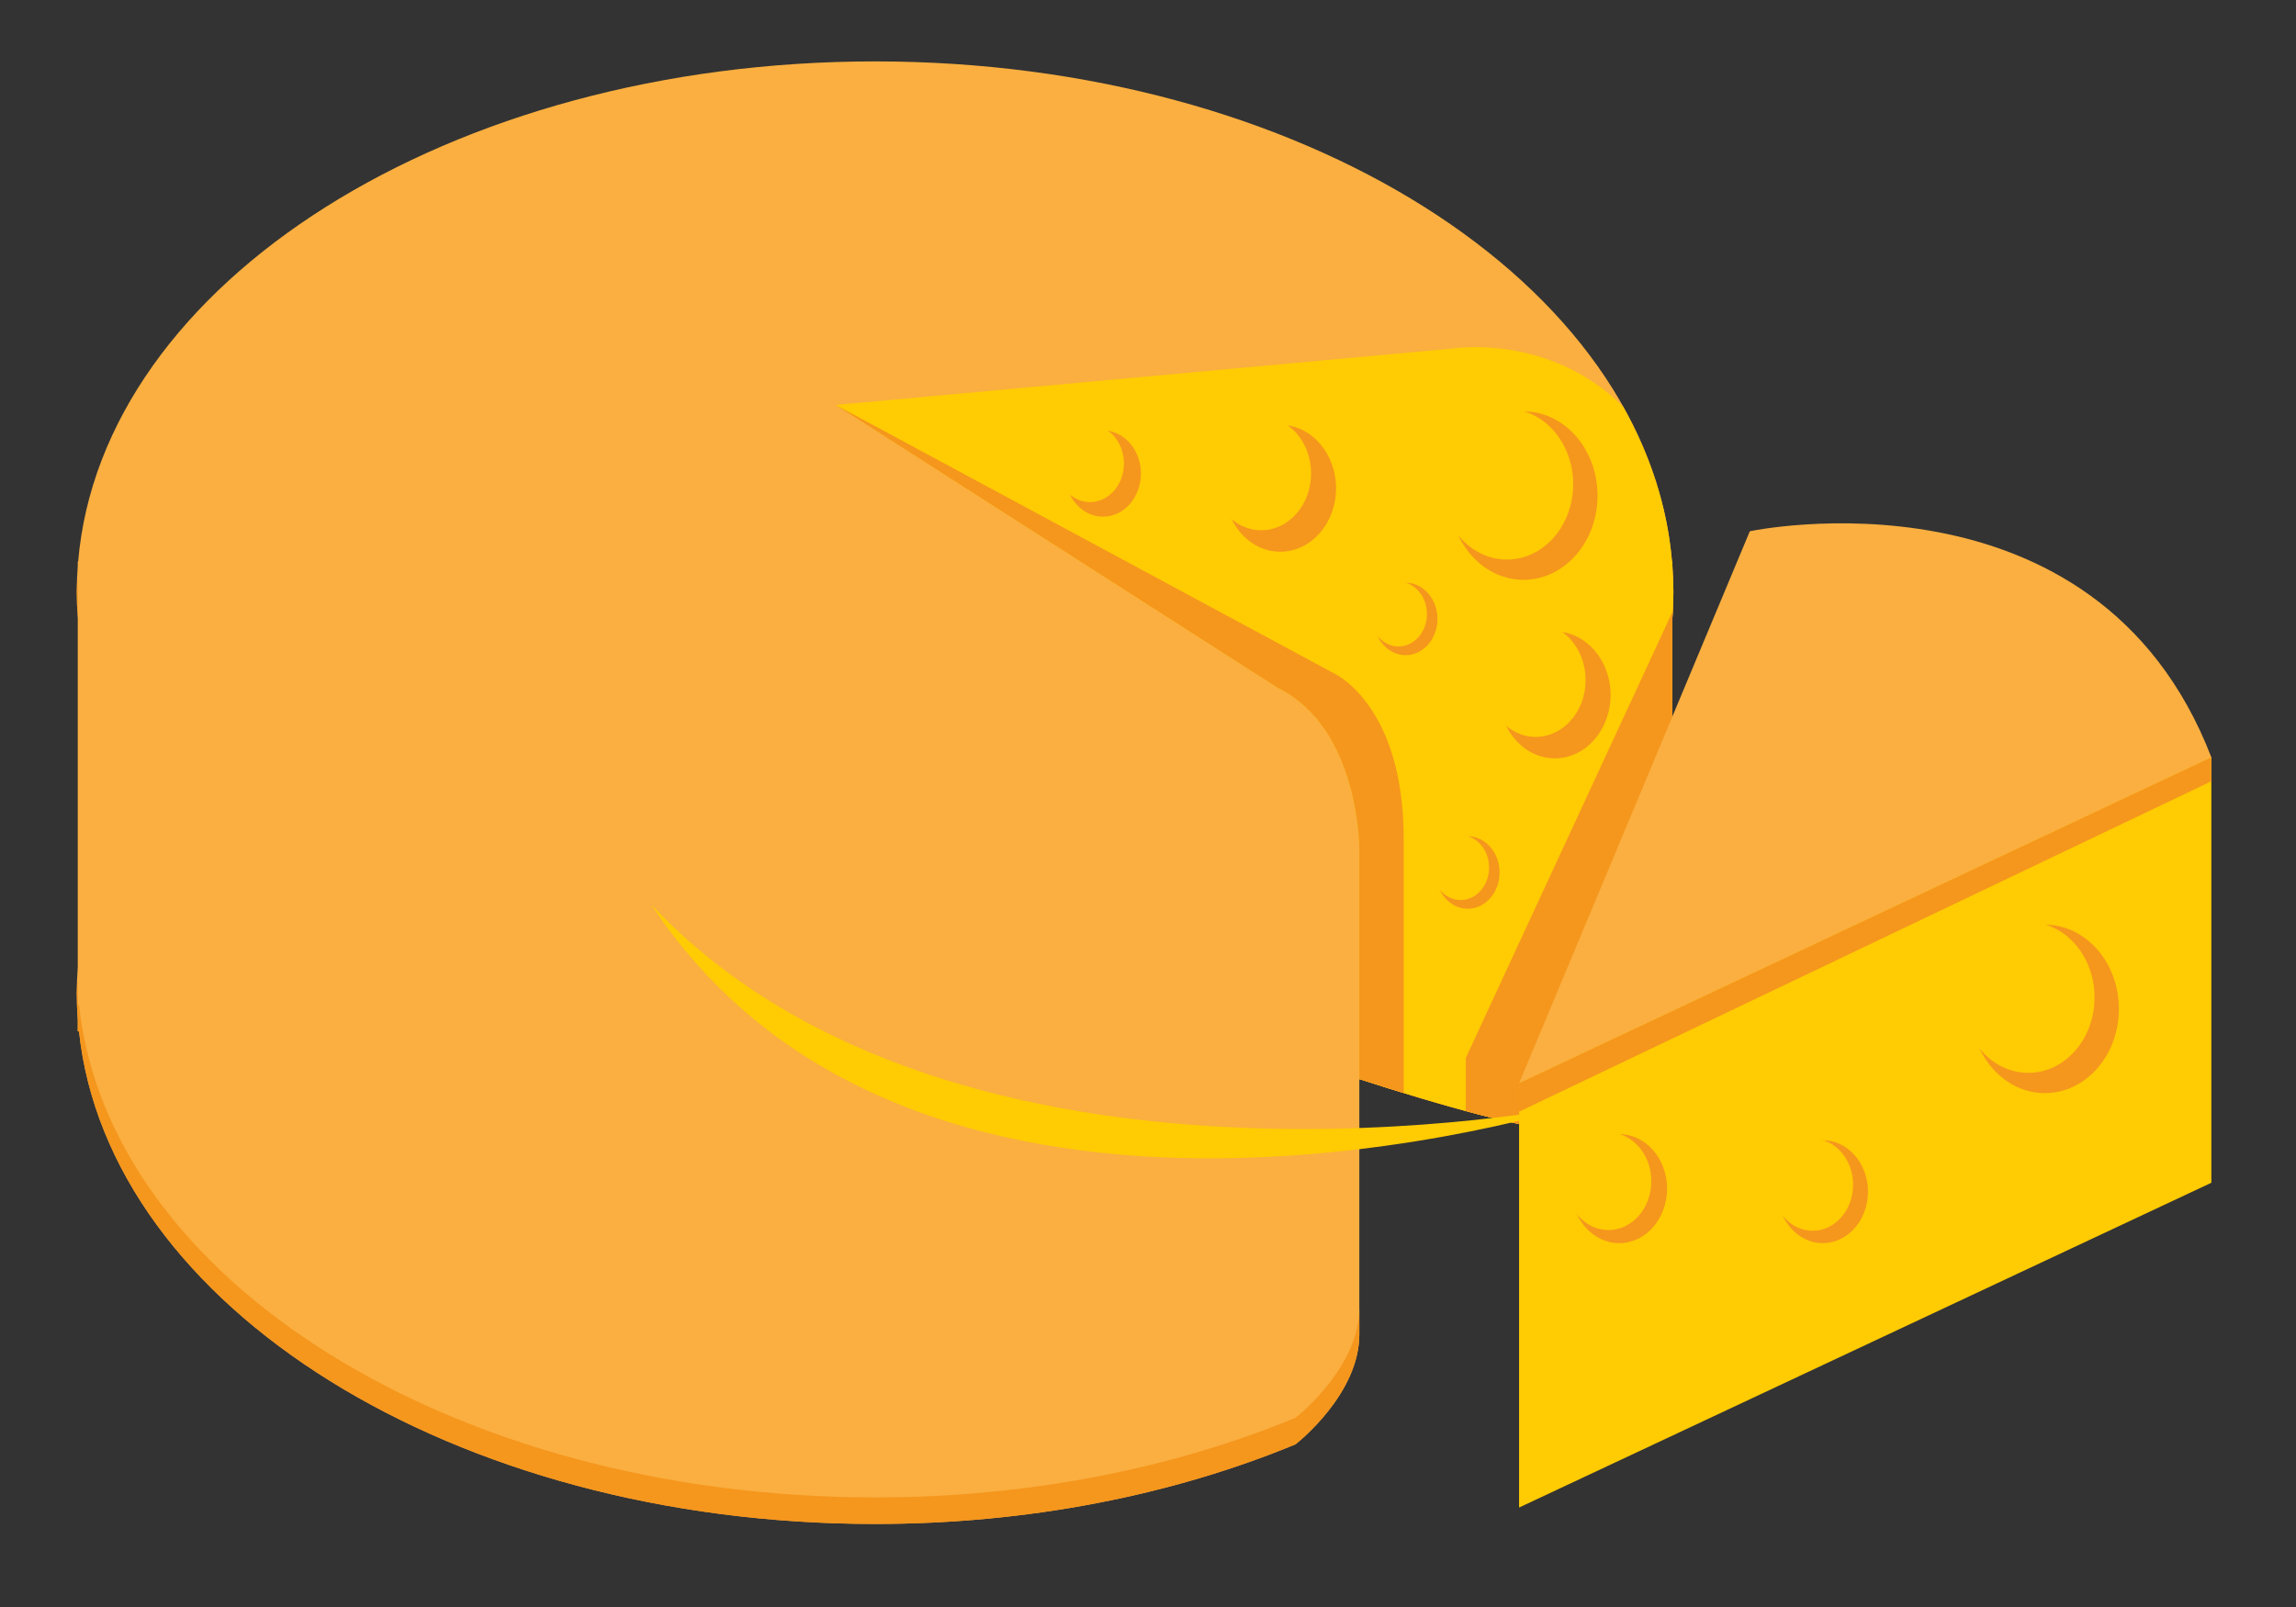 <?xml version="1.0" encoding="UTF-8" standalone="no"?>
<!-- Created with Inkscape (http://www.inkscape.org/) -->

<svg
   xmlns:dc="http://purl.org/dc/elements/1.1/"
   xmlns:cc="http://creativecommons.org/ns#"
   xmlns:rdf="http://www.w3.org/1999/02/22-rdf-syntax-ns#"
   xmlns:svg="http://www.w3.org/2000/svg"
   xmlns="http://www.w3.org/2000/svg"
   xmlns:sodipodi="http://sodipodi.sourceforge.net/DTD/sodipodi-0.dtd"
   xmlns:inkscape="http://www.inkscape.org/namespaces/inkscape"
   version="1.1"
   id="svg3699"
   xml:space="preserve"
   width="1866.667"
   height="1306.667"
   viewBox="0 0 1866.667 1306.667"
   sodipodi:docname="CheeseWheel.svg"
   inkscape:version="0.92.2 (5c3e80d, 2017-08-06)"><rect x="0" y="0" width="1866.667" height="1306.667" fill="#333333" stroke="none"/><defs
     id="defs3703"><clipPath
       clipPathUnits="userSpaceOnUse"
       id="clipPath3717"><path
         d="M 0,980 H 1400 V 0 H 0 Z"
         id="path3715"
         inkscape:connector-curvature="0" /></clipPath><clipPath
       clipPathUnits="userSpaceOnUse"
       id="clipPath3741"><path
         d="m 806.88,725.614 c -1.075,-1.851 -48.665,-79.983 -48.665,-79.983 v 0 c 0,0 3.815,-28.959 5.592,-36.11 v 0 c 1.774,-7.149 11.283,-4.075 39.443,36.11 v 0 c 28.157,40.184 42.262,80.671 39.183,82.221 v 0 c -1.503,0.756 -7.795,-7.775 -14.247,-16.305 v 0 c -6.767,-8.948 -13.709,-17.895 -15.479,-16.124 v 0 c -1.649,1.649 14.3,25.081 17.82,32.562 v 0 c 3.52,7.478 -5.719,3.585 -11.88,-3.67 v 0 c -2.206,-2.601 -17.16,-20.532 -12.758,-8.388 v 0 c 4.397,12.143 15.211,18.723 14.077,19.644 v 0 c -0.091,0.074 -0.23,0.109 -0.411,0.109 v 0 c -2.063,0 -9.543,-4.654 -12.675,-10.066"
         id="path3739"
         inkscape:connector-curvature="0" /></clipPath><linearGradient
       x1="0"
       y1="0"
       x2="1"
       y2="0"
       gradientUnits="userSpaceOnUse"
       gradientTransform="matrix(39.755,-56.283,-56.283,-39.755,760.815,728.27)"
       spreadMethod="pad"
       id="linearGradient3755"><stop
         style="stop-opacity:1;stop-color:#ffffff"
         offset="0"
         id="stop3751" /><stop
         style="stop-opacity:0;stop-color:#ffffff"
         offset="1"
         id="stop3753" /></linearGradient><mask
       maskUnits="userSpaceOnUse"
       x="0"
       y="0"
       width="1"
       height="1"
       id="mask3757"><g
         id="g3767"><g
           id="g3765"><g
             id="g3763"><g
               id="g3761"><path
                 d="M -32768,32767 H 32767 V -32768 H -32768 Z"
                 style="fill:url(#linearGradient3755);stroke:none"
                 id="path3759"
                 inkscape:connector-curvature="0" /></g></g></g></g></mask><linearGradient
       x1="0"
       y1="0"
       x2="1"
       y2="0"
       gradientUnits="userSpaceOnUse"
       gradientTransform="matrix(39.755,-56.283,-56.283,-39.755,760.815,728.27)"
       spreadMethod="pad"
       id="linearGradient3777"><stop
         style="stop-opacity:1;stop-color:#ffffff"
         offset="0"
         id="stop3773" /><stop
         style="stop-opacity:1;stop-color:#ffffff"
         offset="1"
         id="stop3775" /></linearGradient><clipPath
       clipPathUnits="userSpaceOnUse"
       id="clipPath3787"><path
         d="M 0,980 H 1400 V 0 H 0 Z"
         id="path3785"
         inkscape:connector-curvature="0" /></clipPath><clipPath
       clipPathUnits="userSpaceOnUse"
       id="clipPath3939"><path
         d="m 681.442,723.577 c -3.681,-3.535 15.772,-34.534 8.423,-35.855 v 0 c -3.712,-0.667 -6.708,7.432 -9.797,15.529 v 0 c -3.029,7.94 -6.148,15.879 -10.119,15.558 v 0 c -8.017,-0.645 3.507,-28.447 1.689,-29.981 v 0 c -1.819,-1.535 -9.183,14.292 -10.282,19.578 v 0 c -1.101,5.286 2.789,11.875 -0.879,7.485 v 0 c -3.669,-4.389 -1.6,-11.585 0,-14.969 v 0 c 10.216,-21.617 24.796,-45.354 42.091,-83.094 v 0 c 16.474,-35.955 25.224,-38.34 27.643,-38.999 v 0 c 2.421,-0.659 -8.359,7.039 -12.457,13.921 v 0 c -4.099,6.881 -5.359,19.737 1.9,6.316 v 0 c 7.261,-13.418 22.877,-19.796 24.858,-19.33 v 0 c 1.978,0.464 -27.058,30.991 -21.998,32.67 v 0 c 2.561,0.851 9.012,-6.486 15.302,-13.822 v 0 c 6.129,-7.148 12.106,-14.296 14.186,-13.871 v 0 c 4.212,0.861 -38.729,99.709 -45.274,111.588 v 0 c -5.898,10.708 -17.903,27.927 -23.642,27.926 v 0 c -0.628,0 -1.182,-0.207 -1.644,-0.65"
         id="path3937"
         inkscape:connector-curvature="0" /></clipPath><linearGradient
       x1="0"
       y1="0"
       x2="1"
       y2="0"
       gradientUnits="userSpaceOnUse"
       gradientTransform="matrix(126.712,-14.959,-14.959,-126.712,579.578,666.532)"
       spreadMethod="pad"
       id="linearGradient3953"><stop
         style="stop-opacity:1;stop-color:#ffffff"
         offset="0"
         id="stop3949" /><stop
         style="stop-opacity:0;stop-color:#ffffff"
         offset="1"
         id="stop3951" /></linearGradient><mask
       maskUnits="userSpaceOnUse"
       x="0"
       y="0"
       width="1"
       height="1"
       id="mask3955"><g
         id="g3965"><g
           id="g3963"><g
             id="g3961"><g
               id="g3959"><path
                 d="M -32768,32767 H 32767 V -32768 H -32768 Z"
                 style="fill:url(#linearGradient3953);stroke:none"
                 id="path3957"
                 inkscape:connector-curvature="0" /></g></g></g></g></mask><linearGradient
       x1="0"
       y1="0"
       x2="1"
       y2="0"
       gradientUnits="userSpaceOnUse"
       gradientTransform="matrix(126.712,-14.959,-14.959,-126.712,579.578,666.532)"
       spreadMethod="pad"
       id="linearGradient3975"><stop
         style="stop-opacity:1;stop-color:#ffffff"
         offset="0"
         id="stop3971" /><stop
         style="stop-opacity:1;stop-color:#ffffff"
         offset="1"
         id="stop3973" /></linearGradient><clipPath
       clipPathUnits="userSpaceOnUse"
       id="clipPath3985"><path
         d="m 640.457,727.985 c -4.248,-1.929 -13.304,-15.972 -13.304,-15.972 v 0 c 0,0 -52.425,-79.977 -53.376,-85.777 v 0 c -1.063,-6.467 7.01,6.001 8.577,7.998 v 0 c 1.233,1.571 4.206,3.157 -1.31,-9.938 v 0 c -5.764,-13.695 -0.642,-25.449 -0.575,-17.998 v 0 c 0.067,7.448 12.911,27.529 16.575,26.207 v 0 c 3.664,-1.318 -8.725,-24.078 -8.74,-35.028 v 0 c -0.016,-10.951 13.657,9.73 23.336,22.078 v 0 c 9.679,12.349 26.849,68.54 30.578,75.136 v 0 c 0.828,1.468 8.744,19.99 11.782,25.244 v 0 c 6.366,11.015 -1.056,7.458 -6.504,4.293 v 0 c -12.649,-7.356 -21.779,-30.786 -16.058,-13.871 v 0 c 4.758,14.071 10.353,18.068 10.01,18.068 v 0 c -0.069,0 -0.381,-0.164 -0.991,-0.44"
         id="path3983"
         inkscape:connector-curvature="0" /></clipPath><linearGradient
       x1="0"
       y1="0"
       x2="1"
       y2="0"
       gradientUnits="userSpaceOnUse"
       gradientTransform="matrix(105.381,-211.348,-211.348,-105.381,546.332,809.032)"
       spreadMethod="pad"
       id="linearGradient4001"><stop
         style="stop-opacity:1;stop-color:#ffffff"
         offset="0"
         id="stop3995" /><stop
         style="stop-opacity:0.104;stop-color:#ffffff"
         offset="0.705"
         id="stop3997" /><stop
         style="stop-opacity:0;stop-color:#ffffff"
         offset="1"
         id="stop3999" /></linearGradient><mask
       maskUnits="userSpaceOnUse"
       x="0"
       y="0"
       width="1"
       height="1"
       id="mask4003"><g
         id="g4013"><g
           id="g4011"><g
             id="g4009"><g
               id="g4007"><path
                 d="M -32768,32767 H 32767 V -32768 H -32768 Z"
                 style="fill:url(#linearGradient4001);stroke:none"
                 id="path4005"
                 inkscape:connector-curvature="0" /></g></g></g></g></mask><linearGradient
       x1="0"
       y1="0"
       x2="1"
       y2="0"
       gradientUnits="userSpaceOnUse"
       gradientTransform="matrix(105.381,-211.348,-211.348,-105.381,546.332,809.032)"
       spreadMethod="pad"
       id="linearGradient4025"><stop
         style="stop-opacity:1;stop-color:#ffffff"
         offset="0"
         id="stop4019" /><stop
         style="stop-opacity:1;stop-color:#ffffff"
         offset="0.705"
         id="stop4021" /><stop
         style="stop-opacity:1;stop-color:#ffffff"
         offset="1"
         id="stop4023" /></linearGradient><clipPath
       clipPathUnits="userSpaceOnUse"
       id="clipPath4035"><path
         d="M 0,980 H 1400 V 0 H 0 Z"
         id="path4033"
         inkscape:connector-curvature="0" /></clipPath><clipPath
       clipPathUnits="userSpaceOnUse"
       id="clipPath4063"><path
         d="M 178.452,750.186 H 375.654 V 661.231 H 178.452 Z"
         id="path4061"
         inkscape:connector-curvature="0" /></clipPath><clipPath
       clipPathUnits="userSpaceOnUse"
       id="clipPath4067"><path
         d="m 375.654,705.71 c 0,-24.565 -44.145,-44.479 -98.602,-44.479 -54.455,0 -98.6,19.914 -98.6,44.479 0,24.562 44.145,44.476 98.6,44.476 54.457,0 98.602,-19.914 98.602,-44.476"
         id="path4065"
         inkscape:connector-curvature="0" /></clipPath><linearGradient
       x1="0"
       y1="0"
       x2="1"
       y2="0"
       gradientUnits="userSpaceOnUse"
       gradientTransform="matrix(70.021,-281.513,-281.513,-70.021,222.483,925.106)"
       spreadMethod="pad"
       id="linearGradient4077"><stop
         style="stop-opacity:1;stop-color:#ffffff"
         offset="0"
         id="stop4073" /><stop
         style="stop-opacity:0;stop-color:#ffffff"
         offset="1"
         id="stop4075" /></linearGradient><mask
       maskUnits="userSpaceOnUse"
       x="0"
       y="0"
       width="1"
       height="1"
       id="mask4079"><g
         id="g4089"><g
           id="g4087"><g
             id="g4085"><g
               id="g4083"><path
                 d="M -32768,32767 H 32767 V -32768 H -32768 Z"
                 style="fill:url(#linearGradient4077);stroke:none"
                 id="path4081"
                 inkscape:connector-curvature="0" /></g></g></g></g></mask><linearGradient
       x1="0"
       y1="0"
       x2="1"
       y2="0"
       gradientUnits="userSpaceOnUse"
       gradientTransform="matrix(70.021,-281.513,-281.513,-70.021,222.483,925.106)"
       spreadMethod="pad"
       id="linearGradient4095"><stop
         style="stop-opacity:1;stop-color:#ffffff"
         offset="0"
         id="stop4091" /><stop
         style="stop-opacity:1;stop-color:#ffffff"
         offset="1"
         id="stop4093" /></linearGradient><clipPath
       clipPathUnits="userSpaceOnUse"
       id="clipPath4221"><path
         d="m 386.768,692.772 h 92.845 v -67.738 h -92.845 z"
         id="path4219"
         inkscape:connector-curvature="0" /></clipPath><clipPath
       clipPathUnits="userSpaceOnUse"
       id="clipPath4225"><path
         d="m 419.952,691.561 -33.184,-66.527 92.845,51.895 c 0,0 -29.295,21.028 -59.661,14.632"
         id="path4223"
         inkscape:connector-curvature="0" /></clipPath><linearGradient
       x1="0"
       y1="0"
       x2="1"
       y2="0"
       gradientUnits="userSpaceOnUse"
       gradientTransform="matrix(32.867,-86.455,-86.455,-32.867,400.516,736.93)"
       spreadMethod="pad"
       id="linearGradient4235"><stop
         style="stop-opacity:1;stop-color:#ffffff"
         offset="0"
         id="stop4231" /><stop
         style="stop-opacity:0;stop-color:#ffffff"
         offset="1"
         id="stop4233" /></linearGradient><mask
       maskUnits="userSpaceOnUse"
       x="0"
       y="0"
       width="1"
       height="1"
       id="mask4237"><g
         id="g4247"><g
           id="g4245"><g
             id="g4243"><g
               id="g4241"><path
                 d="M -32768,32767 H 32767 V -32768 H -32768 Z"
                 style="fill:url(#linearGradient4235);stroke:none"
                 id="path4239"
                 inkscape:connector-curvature="0" /></g></g></g></g></mask><linearGradient
       x1="0"
       y1="0"
       x2="1"
       y2="0"
       gradientUnits="userSpaceOnUse"
       gradientTransform="matrix(32.867,-86.455,-86.455,-32.867,400.516,736.93)"
       spreadMethod="pad"
       id="linearGradient4253"><stop
         style="stop-opacity:1;stop-color:#ffffff"
         offset="0"
         id="stop4249" /><stop
         style="stop-opacity:1;stop-color:#ffffff"
         offset="1"
         id="stop4251" /></linearGradient><clipPath
       clipPathUnits="userSpaceOnUse"
       id="clipPath4283"><path
         d="m 567.144,425.806 h 271.67 V 291.532 h -271.67 z"
         id="path4281"
         inkscape:connector-curvature="0" /></clipPath><clipPath
       clipPathUnits="userSpaceOnUse"
       id="clipPath4287"><path
         d="M 566.498,425.807 H 839.839 V 288.762 H 566.498 Z"
         id="path4285"
         inkscape:connector-curvature="0" /></clipPath><mask
       maskUnits="userSpaceOnUse"
       x="0"
       y="0"
       width="1"
       height="1"
       id="mask4289"><g
         id="g4303"><g
           clip-path="url(#clipPath4283)"
           id="g4301"
           style="opacity:0.5"><path
             d="M 566.498,425.807 H 839.839 V 288.762 H 566.498 Z"
             style="fill:#000000;fill-opacity:1;fill-rule:nonzero;stroke:none"
             id="path4291"
             inkscape:connector-curvature="0" /><g
             id="g4299"><g
               id="g4293" /><g
               id="g4297"><g
                 clip-path="url(#clipPath4287)"
                 id="g4295" /></g></g></g></g></mask><clipPath
       clipPathUnits="userSpaceOnUse"
       id="clipPath4311"><path
         d="m 567.144,425.806 h 271.67 V 291.532 h -271.67 z"
         id="path4309"
         inkscape:connector-curvature="0" /></clipPath><clipPath
       clipPathUnits="userSpaceOnUse"
       id="clipPath4387"><path
         d="M 946.105,733.708 H 1269.56 V 616.196 H 946.105 Z"
         id="path4385"
         inkscape:connector-curvature="0" /></clipPath><clipPath
       clipPathUnits="userSpaceOnUse"
       id="clipPath4467"><path
         d="m 1134.196,432.199 c -25.238,-6.049 -43.271,-13.226 -92.146,-48.185 v 0 c -67.896,-48.559 -85.336,-63.267 -63.394,-87.541 v 0 c 22.558,-24.964 114.498,12.241 147.939,12.241 v 0 c 72.654,0 102.534,-44.713 148.283,-11.558 v 0 c 68.364,49.539 -1.896,102.576 -29.391,118.562 v 0 c -17.776,10.336 -45.498,20.473 -77.308,20.472 v 0 c -10.923,-10e-4 -22.335,-1.197 -33.983,-3.991"
         id="path4465"
         inkscape:connector-curvature="0" /></clipPath><linearGradient
       x1="0"
       y1="0"
       x2="1"
       y2="0"
       gradientUnits="userSpaceOnUse"
       gradientTransform="matrix(300.581,-146.037,-146.037,-300.581,872.66,471.812)"
       spreadMethod="pad"
       id="linearGradient4481"><stop
         style="stop-opacity:1;stop-color:#ffffff"
         offset="0"
         id="stop4477" /><stop
         style="stop-opacity:0;stop-color:#ffffff"
         offset="1"
         id="stop4479" /></linearGradient><mask
       maskUnits="userSpaceOnUse"
       x="0"
       y="0"
       width="1"
       height="1"
       id="mask4483"><g
         id="g4493"><g
           id="g4491"><g
             id="g4489"><g
               id="g4487"><path
                 d="M -32768,32767 H 32767 V -32768 H -32768 Z"
                 style="fill:url(#linearGradient4481);stroke:none"
                 id="path4485"
                 inkscape:connector-curvature="0" /></g></g></g></g></mask><linearGradient
       x1="0"
       y1="0"
       x2="1"
       y2="0"
       gradientUnits="userSpaceOnUse"
       gradientTransform="matrix(300.581,-146.037,-146.037,-300.581,872.66,471.812)"
       spreadMethod="pad"
       id="linearGradient4503"><stop
         style="stop-opacity:1;stop-color:#ffffff"
         offset="0"
         id="stop4499" /><stop
         style="stop-opacity:1;stop-color:#ffffff"
         offset="1"
         id="stop4501" /></linearGradient><clipPath
       clipPathUnits="userSpaceOnUse"
       id="clipPath4513"><path
         d="M 0,980 H 1400 V 0 H 0 Z"
         id="path4511"
         inkscape:connector-curvature="0" /></clipPath><clipPath
       clipPathUnits="userSpaceOnUse"
       id="clipPath4529"><path
         d="m 1005.32,420.072 h 262.97 V 301.038 h -262.97 z"
         id="path4527"
         inkscape:connector-curvature="0" /></clipPath><clipPath
       clipPathUnits="userSpaceOnUse"
       id="clipPath4533"><path
         d="m 1134.755,416.933 c 35.858,8.6 68.779,-2.045 87.568,-12.97 21.641,-12.58 76.926,-54.313 23.132,-93.293 -36.003,-26.092 -59.514,9.091 -116.683,9.091 -26.315,0 -98.661,-29.275 -116.415,-9.632 -17.261,19.101 -3.536,30.675 49.884,68.886 38.463,27.508 52.653,33.155 72.514,37.918"
         id="path4531"
         inkscape:connector-curvature="0" /></clipPath><linearGradient
       x1="0"
       y1="0"
       x2="1"
       y2="0"
       gradientUnits="userSpaceOnUse"
       gradientTransform="matrix(54.893,-257.173,-257.173,-54.893,1096.466,525.638)"
       spreadMethod="pad"
       id="linearGradient4545"><stop
         style="stop-opacity:1;stop-color:#ffffff"
         offset="0"
         id="stop4539" /><stop
         style="stop-opacity:0.104;stop-color:#ffffff"
         offset="0.705"
         id="stop4541" /><stop
         style="stop-opacity:0;stop-color:#ffffff"
         offset="1"
         id="stop4543" /></linearGradient><mask
       maskUnits="userSpaceOnUse"
       x="0"
       y="0"
       width="1"
       height="1"
       id="mask4547"><g
         id="g4557"><g
           id="g4555"><g
             id="g4553"><g
               id="g4551"><path
                 d="M -32768,32767 H 32767 V -32768 H -32768 Z"
                 style="fill:url(#linearGradient4545);stroke:none"
                 id="path4549"
                 inkscape:connector-curvature="0" /></g></g></g></g></mask><linearGradient
       x1="0"
       y1="0"
       x2="1"
       y2="0"
       gradientUnits="userSpaceOnUse"
       gradientTransform="matrix(54.893,-257.173,-257.173,-54.893,1096.466,525.638)"
       spreadMethod="pad"
       id="linearGradient4565"><stop
         style="stop-opacity:1;stop-color:#ffffff"
         offset="0"
         id="stop4559" /><stop
         style="stop-opacity:1;stop-color:#ffffff"
         offset="0.705"
         id="stop4561" /><stop
         style="stop-opacity:1;stop-color:#ffffff"
         offset="1"
         id="stop4563" /></linearGradient><clipPath
       clipPathUnits="userSpaceOnUse"
       id="clipPath4611"><path
         d="M 96.102,432.011 H 442.273 V 256.659 H 96.102 Z"
         id="path4609"
         inkscape:connector-curvature="0" /></clipPath><clipPath
       clipPathUnits="userSpaceOnUse"
       id="clipPath4627"><path
         d="M 96.102,340.302 H 438.685 V 256.659 H 96.102 Z"
         id="path4625"
         inkscape:connector-curvature="0" /></clipPath><clipPath
       clipPathUnits="userSpaceOnUse"
       id="clipPath4643"><path
         d="M 137.706,426.174 H 428.207 V 266.695 H 137.706 Z"
         id="path4641"
         inkscape:connector-curvature="0" /></clipPath><clipPath
       clipPathUnits="userSpaceOnUse"
       id="clipPath4647"><path
         d="m 244.88,420.787 c -5.32,-2.594 -47.701,-8.699 -54.412,-24.957 -6.698,-16.25 -0.664,-24.279 -21.394,-36.356 -20.737,-12.072 -31.7,-16.246 -30.159,-26.935 1.534,-10.69 9.165,-16.629 2.114,-27.537 -7.055,-10.912 -1.773,-16.137 5.566,-22.293 7.353,-6.153 18.007,-0.793 36.982,-9.846 18.966,-9.057 45.852,1.502 77.704,-3.088 31.873,-4.586 70.853,-5.775 89.612,8.832 18.757,14.611 28.368,13.678 50.429,29.447 22.062,15.774 27.37,21.913 26.851,36.317 -0.515,14.41 -6.529,23.314 -3.557,34.722 2.977,11.409 -38.356,13.159 -42.969,18.897 -4.621,5.738 -13.216,9.566 -25.476,14.492 -12.278,4.926 -47.157,4.346 -41.448,11.623 0.375,0.467 0.863,0.906 1.446,1.309 -9.119,0.965 -16.706,1.066 -20.417,-0.018 -9.606,-2.824 -32.288,-3.39 -32.288,-3.39 0,0 -6.165,0.589 -15.088,0.646 -0.986,-0.576 -2.102,-1.185 -3.496,-1.865"
         id="path4645"
         inkscape:connector-curvature="0" /></clipPath><linearGradient
       x1="0"
       y1="0"
       x2="1"
       y2="0"
       gradientUnits="userSpaceOnUse"
       gradientTransform="matrix(-121.949,134.07,395.93,86.156,310.421,304.675)"
       spreadMethod="pad"
       id="linearGradient4659"><stop
         style="stop-opacity:1;stop-color:#ffffff"
         offset="0"
         id="stop4653" /><stop
         style="stop-opacity:1;stop-color:#ffffff"
         offset="0.102"
         id="stop4655" /><stop
         style="stop-opacity:0;stop-color:#ffffff"
         offset="1"
         id="stop4657" /></linearGradient><mask
       maskUnits="userSpaceOnUse"
       x="0"
       y="0"
       width="1"
       height="1"
       id="mask4661"><g
         id="g4671"><g
           id="g4669"><g
             id="g4667"><g
               id="g4665"><path
                 d="M -32768,32767 H 32767 V -32768 H -32768 Z"
                 style="fill:url(#linearGradient4659);stroke:none"
                 id="path4663"
                 inkscape:connector-curvature="0" /></g></g></g></g></mask><linearGradient
       x1="0"
       y1="0"
       x2="1"
       y2="0"
       gradientUnits="userSpaceOnUse"
       gradientTransform="matrix(-121.949,134.07,395.93,86.156,310.421,304.675)"
       spreadMethod="pad"
       id="linearGradient4679"><stop
         style="stop-opacity:1;stop-color:#ffffff"
         offset="0"
         id="stop4673" /><stop
         style="stop-opacity:1;stop-color:#ffffff"
         offset="0.102"
         id="stop4675" /><stop
         style="stop-opacity:1;stop-color:#ffffff"
         offset="1"
         id="stop4677" /></linearGradient><clipPath
       clipPathUnits="userSpaceOnUse"
       id="clipPath4709"><path
         d="M 233.101,396.416 H 346.084 V 359.494 H 233.101 Z"
         id="path4707"
         inkscape:connector-curvature="0" /></clipPath><clipPath
       clipPathUnits="userSpaceOnUse"
       id="clipPath4725"><path
         d="m 253.961,424.163 h 44.368 v -27.4 h -44.368 z"
         id="path4723"
         inkscape:connector-curvature="0" /></clipPath><clipPath
       clipPathUnits="userSpaceOnUse"
       id="clipPath4729"><path
         d="m 298.325,411.926 c 0.218,-7.522 -9.534,-14.278 -21.784,-15.084 -12.251,-0.805 -22.357,4.632 -22.576,12.156 -0.218,7.525 9.535,14.281 21.785,15.086 12.25,0.806 22.355,-4.633 22.575,-12.158"
         id="path4727"
         inkscape:connector-curvature="0" /></clipPath><linearGradient
       x1="0"
       y1="0"
       x2="1"
       y2="0"
       gradientUnits="userSpaceOnUse"
       gradientTransform="matrix(43.996,6.248,6.248,-43.996,254.147,407.339)"
       spreadMethod="pad"
       id="linearGradient4739"><stop
         style="stop-opacity:1;stop-color:#ffffff"
         offset="0"
         id="stop4735" /><stop
         style="stop-opacity:0;stop-color:#ffffff"
         offset="1"
         id="stop4737" /></linearGradient><mask
       maskUnits="userSpaceOnUse"
       x="0"
       y="0"
       width="1"
       height="1"
       id="mask4741"><g
         id="g4751"><g
           id="g4749"><g
             id="g4747"><g
               id="g4745"><path
                 d="M -32768,32767 H 32767 V -32768 H -32768 Z"
                 style="fill:url(#linearGradient4739);stroke:none"
                 id="path4743"
                 inkscape:connector-curvature="0" /></g></g></g></g></mask><linearGradient
       x1="0"
       y1="0"
       x2="1"
       y2="0"
       gradientUnits="userSpaceOnUse"
       gradientTransform="matrix(43.996,6.248,6.248,-43.996,254.147,407.339)"
       spreadMethod="pad"
       id="linearGradient4757"><stop
         style="stop-opacity:1;stop-color:#ffffff"
         offset="0"
         id="stop4753" /><stop
         style="stop-opacity:1;stop-color:#ffffff"
         offset="1"
         id="stop4755" /></linearGradient></defs><sodipodi:namedview
     pagecolor="#ffffff"
     bordercolor="#666666"
     borderopacity="1"
     objecttolerance="10"
     gridtolerance="10"
     guidetolerance="10"
     inkscape:pageopacity="0"
     inkscape:pageshadow="2"
     inkscape:window-width="1920"
     inkscape:window-height="1027"
     id="namedview3701"
     showgrid="false"
     inkscape:zoom="0.65663261"
     inkscape:cx="933.33337"
     inkscape:cy="653.33337"
     inkscape:window-x="-8"
     inkscape:window-y="-8"
     inkscape:window-maximized="1"
     inkscape:current-layer="g3707" /><g
     id="g3707"
     inkscape:groupmode="layer"
     inkscape:label="Vector_Food"
     transform="matrix(1.333,0,0,-1.333,0,1306.667)"><g
       id="g3933"
       transform="translate(20.559,161.049)"><g
         id="g3935"
         clip-path="url(#clipPath3939)"><g
           id="g3941"><g
             id="g3943" /><g
             id="g3967"
             mask="url(#mask3955)"><g
               id="g3969"><path
                 d="m 681.442,723.577 c -3.681,-3.535 15.772,-34.534 8.423,-35.855 v 0 c -3.712,-0.667 -6.708,7.432 -9.797,15.529 v 0 c -3.029,7.94 -6.148,15.879 -10.119,15.558 v 0 c -8.017,-0.645 3.507,-28.447 1.689,-29.981 v 0 c -1.819,-1.535 -9.183,14.292 -10.282,19.578 v 0 c -1.101,5.286 2.789,11.875 -0.879,7.485 v 0 c -3.669,-4.389 -1.6,-11.585 0,-14.969 v 0 c 10.216,-21.617 24.796,-45.354 42.091,-83.094 v 0 c 16.474,-35.955 25.224,-38.34 27.643,-38.999 v 0 c 2.421,-0.659 -8.359,7.039 -12.457,13.921 v 0 c -4.099,6.881 -5.359,19.737 1.9,6.316 v 0 c 7.261,-13.418 22.877,-19.796 24.858,-19.33 v 0 c 1.978,0.464 -27.058,30.991 -21.998,32.67 v 0 c 2.561,0.851 9.012,-6.486 15.302,-13.822 v 0 c 6.129,-7.148 12.106,-14.296 14.186,-13.871 v 0 c 4.212,0.861 -38.729,99.709 -45.274,111.588 v 0 c -5.898,10.708 -17.903,27.927 -23.642,27.926 v 0 c -0.628,0 -1.182,-0.207 -1.644,-0.65"
                 style="fill:url(#linearGradient3975);stroke:none"
                 id="path3977"
                 inkscape:connector-curvature="0" /></g></g></g></g></g><g
       id="g5040"
       transform="translate(799.877,-169.552)"><g
         transform="translate(65.044,137.864)"
         id="g3711"><g
           clip-path="url(#clipPath3717)"
           id="g3713"><g
             transform="translate(841.989,726.714)"
             id="g3719"><path
               inkscape:connector-curvature="0"
               id="path3721"
               style="fill:#c07772;fill-opacity:1;fill-rule:nonzero;stroke:none"
               d="m 0,0 c -3.968,2.559 -6.271,6.04 -3.713,10.004 2.556,3.963 7.841,5.103 11.807,2.548 C 12.059,9.996 13.199,4.709 10.641,0.746 8.083,-3.217 3.963,-2.553 0,0" /></g><g
             transform="translate(849.583,734.858)"
             id="g3723"><path
               inkscape:connector-curvature="0"
               id="path3725"
               style="fill:#cc9382;fill-opacity:1;fill-rule:nonzero;stroke:none"
               d="m 0,0 c -0.663,-1.568 -2.614,-0.058 -4.115,0.44 -1.507,0.5 -3.516,1.162 -2.659,2.654 0.959,1.669 2.799,1.987 3.979,1.501 C -0.813,3.782 0.663,1.567 0,0" /></g><g
             transform="translate(843.187,730.957)"
             id="g3727"><path
               inkscape:connector-curvature="0"
               id="path3729"
               style="fill:#cc9382;fill-opacity:1;fill-rule:nonzero;stroke:none"
               d="M 0,0 C 0.565,1.372 2.28,0.074 3.594,-0.347 4.906,-0.766 6.665,-1.324 5.934,-2.63 5.112,-4.093 3.515,-4.387 2.481,-3.975 0.745,-3.287 -0.559,-1.372 0,0" /></g><g
             transform="translate(849.659,730.55)"
             id="g3731"><path
               inkscape:connector-curvature="0"
               id="path3733"
               style="fill:#cc9382;fill-opacity:1;fill-rule:nonzero;stroke:none"
               d="m 0,0 c 13.057,-8.452 16.79,-25.886 8.339,-38.94 l -64.094,-99.014 c -8.452,-13.054 -25.888,-16.789 -38.941,-8.338 l -5.911,3.827 c -13.051,8.449 -16.785,25.885 -8.333,38.942 l 64.094,99.01 c 8.455,13.058 25.887,16.789 38.94,8.337 z" /></g></g></g><g
         transform="translate(65.044,137.864)"
         id="g3735"><g
           clip-path="url(#clipPath3741)"
           id="g3737"><g
             id="g3743"><g
               id="g3745" /><g
               mask="url(#mask3757)"
               id="g3769"><g
                 id="g3771"><path
                   inkscape:connector-curvature="0"
                   id="path3779"
                   style="fill:url(#linearGradient3777);stroke:none"
                   d="m 806.88,725.614 c -1.075,-1.851 -48.665,-79.983 -48.665,-79.983 v 0 c 0,0 3.815,-28.959 5.592,-36.11 v 0 c 1.774,-7.149 11.283,-4.075 39.443,36.11 v 0 c 28.157,40.184 42.262,80.671 39.183,82.221 v 0 c -1.503,0.756 -7.795,-7.775 -14.247,-16.305 v 0 c -6.767,-8.948 -13.709,-17.895 -15.479,-16.124 v 0 c -1.649,1.649 14.3,25.081 17.82,32.562 v 0 c 3.52,7.478 -5.719,3.585 -11.88,-3.67 v 0 c -2.206,-2.601 -17.16,-20.532 -12.758,-8.388 v 0 c 4.397,12.143 15.211,18.723 14.077,19.644 v 0 c -0.091,0.074 -0.23,0.109 -0.411,0.109 v 0 c -2.063,0 -9.543,-4.654 -12.675,-10.066" /></g></g></g></g></g><g
         transform="translate(65.044,137.864)"
         id="g3781"><g
           clip-path="url(#clipPath3787)"
           id="g3783"><g
             transform="translate(755.255,593.815)"
             id="g3789"><path
               inkscape:connector-curvature="0"
               id="path3791"
               style="fill:#c07772;fill-opacity:1;fill-rule:nonzero;stroke:none"
               d="m 0,0 c 0.437,-0.509 -1.077,-2.33 -2.628,0.41 -1.218,2.152 -9.54,12.602 2.396,33.832 0,0 -9.815,-22.611 0.232,-34.242" /></g><g
             transform="translate(770.216,585.221)"
             id="g3793"><path
               inkscape:connector-curvature="0"
               id="path3795"
               style="fill:#c07772;fill-opacity:1;fill-rule:nonzero;stroke:none"
               d="M 0,0 C -0.668,0.058 -1.252,-2.241 1.875,-1.887 4.336,-1.609 17.68,-2.205 27.854,19.923 27.854,19.923 15.313,-1.303 0,0" /></g><g
             transform="translate(766.943,587.416)"
             id="g3797"><path
               inkscape:connector-curvature="0"
               id="path3799"
               style="fill:#c07772;fill-opacity:1;fill-rule:nonzero;stroke:none"
               d="M 0,0 C -1.06,-0.948 -3.124,-0.547 -1.587,1.107 4.703,7.874 21.185,32.408 21.185,32.408 21.185,32.408 7.972,7.16 0,0" /></g><g
             transform="translate(758.275,591.716)"
             id="g3801"><path
               inkscape:connector-curvature="0"
               id="path3803"
               style="fill:#c07772;fill-opacity:1;fill-rule:nonzero;stroke:none"
               d="m 0,0 c -0.017,-1.42 1.646,-2.71 1.873,-0.46 0.95,9.186 8.551,37.75 8.551,37.75 C 10.424,37.29 0.132,10.715 0,0" /></g><g
             transform="translate(774.497,583.552)"
             id="g3805"><path
               inkscape:connector-curvature="0"
               id="path3807"
               style="fill:#c07772;fill-opacity:1;fill-rule:nonzero;stroke:none"
               d="m 0,0 c 0,0 -3.749,0.298 -3.057,-2.033 l -2.972,-0.387 -11.957,7.222 -5.342,4.36 c 0,0 2.292,-1.386 1.697,1.127 l 1.551,1.032 c 0,0 2.898,-4.817 3.914,-1.923 l 2.062,0.168 c 0,0 -0.611,-8.648 5.748,-3.917 l 1.944,-0.671 c 0,0 -3.18,-3.518 4.26,-3.395 z" /></g><g
             transform="translate(749.053,588.085)"
             id="g3809"><path
               inkscape:connector-curvature="0"
               id="path3811"
               style="fill:#c07772;fill-opacity:1;fill-rule:nonzero;stroke:none"
               d="m 0,0 5.91,-3.827 c 3.814,-2.467 7.998,-3.867 12.225,-4.325 13.398,7.258 18.64,23.903 11.662,37.551 L 10.244,67.639 -8.334,38.941 C -16.785,25.885 -13.052,8.449 0,0" /></g><g
             transform="translate(676.778,727.276)"
             id="g3813"><path
               inkscape:connector-curvature="0"
               id="path3815"
               style="fill:#cc9382;fill-opacity:1;fill-rule:nonzero;stroke:none"
               d="m 0,0 c 13.135,-8.326 17.032,-25.725 8.705,-38.858 l -63.15,-99.619 c -8.326,-13.136 -25.722,-17.032 -38.857,-8.706 l -5.945,3.77 c -13.138,8.326 -17.034,25.725 -8.708,38.858 l 63.151,99.619 c 8.327,13.134 25.726,17.032 38.859,8.706 z" /></g><g
             transform="translate(678.29,724.857)"
             id="g3817"><path
               inkscape:connector-curvature="0"
               id="path3819"
               style="fill:#c07772;fill-opacity:1;fill-rule:nonzero;stroke:none"
               d="M 0,0 V 0.002 C -0.22,0.736 -0.151,1.117 0.033,1.327 -0.473,1.7 -0.973,2.075 -1.512,2.419 l -5.945,3.77 c -3.677,2.333 -7.693,3.672 -11.747,4.152 -0.126,-0.522 -0.572,-0.857 -1.108,-1.043 -3.394,-0.44 -15.776,-1.782 -24.151,-23.22 0,0 11.195,21.757 26.473,21.514 4.843,-0.216 2.484,-3.178 2.484,-3.178 l 0.004,-0.002 c -7.525,-8.789 -18.18,-32.41 -18.18,-32.41 0,0 14.483,24.548 20.573,32.168 5.589,4.3 5.556,-3.76 5.554,-3.874 -0.966,-10.737 -6.199,-36.325 -6.199,-36.325 0,0 8.097,25.19 8.244,36.602 h 10e-4 c 0.542,1.882 2.027,0.672 3.032,-0.447 0.002,-0.096 0.032,-0.178 0.092,-0.239 10.707,-11.021 2.23,-34.167 2.23,-34.167 10.674,21.888 1.759,31.834 0.414,33.915 C 0.173,-0.229 0.086,-0.113 0,0" /></g><g
             transform="translate(585.41,588.23)"
             id="g3821"><path
               inkscape:connector-curvature="0"
               id="path3823"
               style="fill:#c07772;fill-opacity:1;fill-rule:nonzero;stroke:none"
               d="m 0,0 -7.736,1.228 v 0.516 l -4.473,0.525 c 0.362,-3.057 -1.938,-1.073 -2.4,-0.647 1.861,-2.285 4.101,-4.324 6.73,-5.989 l 5.945,-3.77 c 1.906,-1.209 3.911,-2.131 5.958,-2.833 -1.24,3.186 4.212,1.128 4.212,1.128 L 0.82,-1.63 Z" /></g><g
             transform="translate(676.778,727.276)"
             id="g3825"><path
               inkscape:connector-curvature="0"
               id="path3827"
               style="fill:#c07772;fill-opacity:1;fill-rule:nonzero;stroke:none"
               d="m 0,0 -5.945,3.77 c -1.739,1.102 -3.554,1.975 -5.412,2.655 -13.14,-7.438 -17.09,-26.236 -10.164,-39.784 L -6.467,-62.796 8.705,-38.858 C 17.032,-25.725 13.135,-8.326 0,0" /></g><g
             transform="translate(681.442,735.423)"
             id="g3829"><path
               inkscape:connector-curvature="0"
               id="path3831"
               style="fill:#c07772;fill-opacity:1;fill-rule:nonzero;stroke:none"
               d="m 0,0 c 0,0 -10.564,8.452 -16.022,-1.723 l 1.843,-4.456 12.425,-3.588 z" /></g><g
             transform="translate(767.187,579.932)"
             id="g3833"><path
               inkscape:connector-curvature="0"
               id="path3835"
               style="fill:#c07772;fill-opacity:1;fill-rule:nonzero;stroke:none"
               d="m 0,0 c 0,0 -9.255,-14.083 -22.895,2.415 -13.639,16.5 1.98,19.14 1.98,19.14 l 6.671,2.199 10.706,-1.1 z" /></g><g
             transform="translate(752.118,577.791)"
             id="g3837"><path
               inkscape:connector-curvature="0"
               id="path3839"
               style="fill:#cc9382;fill-opacity:1;fill-rule:nonzero;stroke:none"
               d="m 0,0 c -13.846,-7.083 -30.812,-1.602 -37.89,12.247 l -53.701,105.014 c -7.079,13.847 -1.596,30.814 12.251,37.894 l 6.27,3.203 c 13.846,7.082 30.808,1.596 37.891,-12.25 L 18.518,41.091 C 25.6,27.245 20.113,10.281 6.271,3.202 Z" /></g><g
             transform="translate(675.792,736.752)"
             id="g3841"><path
               inkscape:connector-curvature="0"
               id="path3843"
               style="fill:#cc9382;fill-opacity:1;fill-rule:nonzero;stroke:none"
               d="m 0,0 c 0.935,-1.028 -2.797,-1.838 -4.453,-2.593 -1.656,-0.751 -3.302,-1.815 -3.877,-0.551 -0.576,1.268 0.889,2.829 2.564,3.531 C -3.491,1.34 -0.935,1.03 0,0" /></g><g
             transform="translate(753.908,576.949)"
             id="g3845"><path
               inkscape:connector-curvature="0"
               id="path3847"
               style="fill:#cc9382;fill-opacity:1;fill-rule:nonzero;stroke:none"
               d="M 0,0 C -0.799,1.139 3.007,1.475 4.746,2.016 6.483,2.558 8.248,3.409 8.659,2.079 9.075,0.75 7.427,-0.614 5.675,-1.103 3.298,-1.766 0.803,-1.141 0,0" /></g><g
             transform="translate(684.867,734.658)"
             id="g3849"><path
               inkscape:connector-curvature="0"
               id="path3851"
               style="fill:#c07772;fill-opacity:1;fill-rule:nonzero;stroke:none"
               d="M 0,0 C -0.67,-0.087 -1.347,2.188 1.794,1.96 4.262,1.783 17.569,2.928 28.642,-18.766 28.642,-18.766 15.247,1.926 0,0" /></g><g
             transform="translate(669.425,726.953)"
             id="g3853"><path
               inkscape:connector-curvature="0"
               id="path3855"
               style="fill:#c07772;fill-opacity:1;fill-rule:nonzero;stroke:none"
               d="M 0,0 C 0.419,0.526 -1.171,2.285 -2.608,-0.515 -3.739,-2.718 -11.622,-13.499 1.175,-34.222 1.175,-34.222 -9.56,-12.03 0,0" /></g><g
             transform="translate(673.066,728.465)"
             id="g3857"><path
               inkscape:connector-curvature="0"
               id="path3859"
               style="fill:#c07772;fill-opacity:1;fill-rule:nonzero;stroke:none"
               d="M 0,0 C -0.204,1.405 1.275,2.902 1.8,0.71 3.952,-8.277 15.262,-35.584 15.262,-35.584 15.262,-35.584 1.548,-10.604 0,0" /></g><g
             transform="translate(681.444,733.304)"
             id="g3861"><path
               inkscape:connector-curvature="0"
               id="path3863"
               style="fill:#c07772;fill-opacity:1;fill-rule:nonzero;stroke:none"
               d="M 0,0 C -1.169,0.798 -3.163,0.128 -1.421,-1.307 5.706,-7.183 25.283,-29.328 25.283,-29.328 25.283,-29.328 8.85,-6.043 0,0" /></g><g
             transform="translate(665.664,724.314)"
             id="g3865"><path
               inkscape:connector-curvature="0"
               id="path3867"
               style="fill:#c07772;fill-opacity:1;fill-rule:nonzero;stroke:none"
               d="m 0,0 c 0,0 2.328,2.958 0,3.671 l 1.326,2.69 12.633,5.958 6.587,2.036 c 0,0 -2.425,-1.142 0,-2.04 v -1.861 c 0,0 -5.614,0.253 -3.766,-2.194 L 15.778,6.45 c 0,0 -6.869,5.293 -6.447,-2.618 L 7.696,2.582 c 0,0 -1.169,4.594 -5.183,-1.665 z" /></g><g
             transform="translate(850.843,726.794)"
             id="g3869"><path
               inkscape:connector-curvature="0"
               id="path3871"
               style="fill:#c07772;fill-opacity:1;fill-rule:nonzero;stroke:none"
               d="m 0,0 c -0.432,0.514 1.102,2.319 2.623,-0.435 1.196,-2.168 9.403,-12.706 -2.757,-33.805 0,0 10.058,22.502 0.134,34.24" /></g><g
             transform="translate(835.974,735.549)"
             id="g3873"><path
               inkscape:connector-curvature="0"
               id="path3875"
               style="fill:#c07772;fill-opacity:1;fill-rule:nonzero;stroke:none"
               d="m 0,0 c 0.671,-0.065 1.277,2.227 -1.854,1.907 -2.461,-0.253 -15.8,0.489 -26.208,-21.529 0,0 12.765,21.086 28.062,19.622" /></g><g
             transform="translate(839.224,733.317)"
             id="g3877"><path
               inkscape:connector-curvature="0"
               id="path3879"
               style="fill:#c07772;fill-opacity:1;fill-rule:nonzero;stroke:none"
               d="M 0,0 C 1.067,0.939 3.129,0.513 1.576,-1.125 -4.788,-7.821 -21.53,-32.177 -21.53,-32.177 -21.53,-32.177 -8.049,-7.073 0,0" /></g><g
             transform="translate(847.847,728.925)"
             id="g3881"><path
               inkscape:connector-curvature="0"
               id="path3883"
               style="fill:#c07772;fill-opacity:1;fill-rule:nonzero;stroke:none"
               d="m 0,0 c 0.03,1.42 -1.615,2.728 -1.87,0.483 -1.047,-9.176 -8.955,-37.658 -8.955,-37.658 0,0 10.575,26.464 10.825,37.175" /></g><g
             transform="translate(831.714,737.264)"
             id="g3885"><path
               inkscape:connector-curvature="0"
               id="path3887"
               style="fill:#c07772;fill-opacity:1;fill-rule:nonzero;stroke:none"
               d="m 0,0 c 0,0 3.745,-0.339 3.077,1.998 l 2.976,0.358 11.88,-7.351 5.296,-4.417 c 0,0 -2.28,1.412 -1.711,-1.11 l -1.563,-1.013 c 0,0 -2.843,4.847 -3.892,1.964 l -2.061,-0.147 c 0,0 0.698,8.643 -5.709,3.981 l -1.935,0.691 c 0,0 3.215,3.483 -4.224,3.442 z" /></g><g
             transform="translate(764.704,586.718)"
             id="g3889"><path
               inkscape:connector-curvature="0"
               id="path3891"
               style="fill:#c07772;fill-opacity:1;fill-rule:nonzero;stroke:none"
               d="m 0,0 c 1.686,2.973 8.053,13.685 -4.068,33.259 0,0 10.685,-22.028 1.304,-34.096 C -5.838,-4.57 -6.786,-0.91 -6.786,-0.91 l -0.006,-0.003 c -2.508,11.299 -15.007,34.001 -15.007,34.001 0,0 10.937,-26.316 13.376,-35.765 0.084,-7.107 -6.44,-2.111 -6.44,-2.111 -8.006,7.223 -25.322,26.756 -25.322,26.756 0,0 15.287,-21.596 24.324,-28.564 L -15.862,-6.6 c 1.18,-1.561 -0.676,-2.023 -2.18,-2.152 -0.074,0.054 -0.158,0.078 -0.241,0.067 -15.244,-1.948 -28.667,18.73 -28.667,18.73 11.098,-21.68 24.403,-20.52 26.878,-20.693 0.173,-0.013 0.296,0.008 0.447,0.008 v -0.021 c 0.459,-0.17 0.746,-0.347 0.908,-0.527 2.082,0.51 4.139,1.242 6.131,2.261 l 6.271,3.201 c 2.367,1.21 4.47,2.729 6.33,4.454 C -0.163,-0.893 -0.139,-0.444 0,0" /></g><g
             transform="translate(584.654,589.077)"
             id="g3893"><path
               inkscape:connector-curvature="0"
               id="path3895"
               style="fill:#c07772;fill-opacity:1;fill-rule:nonzero;stroke:none"
               d="m 0,0 c 3.967,-2.556 6.269,-6.039 3.714,-10.004 -2.556,-3.961 -7.843,-5.104 -11.807,-2.546 -3.966,2.556 -5.105,7.843 -2.548,11.806 C -8.085,3.22 -3.964,2.555 0,0" /></g><g
             transform="translate(574.867,583.954)"
             id="g3897"><path
               inkscape:connector-curvature="0"
               id="path3899"
               style="fill:#cc9382;fill-opacity:1;fill-rule:nonzero;stroke:none"
               d="m 0,0 c 1.021,2.407 4.009,0.085 6.316,-0.679 2.306,-0.765 5.39,-1.779 4.077,-4.068 C 8.923,-7.307 6.098,-7.795 4.289,-7.05 1.243,-5.803 -1.019,-2.403 0,0" /></g><g
             transform="translate(583.453,584.835)"
             id="g3901"><path
               inkscape:connector-curvature="0"
               id="path3903"
               style="fill:#cc9382;fill-opacity:1;fill-rule:nonzero;stroke:none"
               d="m 0,0 c -0.564,-1.372 -2.277,-0.076 -3.593,0.348 -1.309,0.417 -3.07,0.977 -2.338,2.281 0.821,1.463 2.419,1.757 3.454,1.346 C -0.742,3.288 0.562,1.371 0,0" /></g><g
             transform="translate(579.49,595.823)"
             id="g3905"><path
               inkscape:connector-curvature="0"
               id="path3907"
               style="fill:#c07772;fill-opacity:1;fill-rule:nonzero;stroke:none"
               d="m 0,0 c 0.403,-0.54 -1.231,-2.255 -2.593,0.584 -1.072,2.23 -8.669,13.218 4.67,33.593 C 2.077,34.177 -9.239,12.279 0,0" /></g><g
             transform="translate(576.825,590.591)"
             id="g3909"><path
               inkscape:connector-curvature="0"
               id="path3911"
               style="fill:#c07772;fill-opacity:1;fill-rule:nonzero;stroke:none"
               d="m 0,0 c 0.569,-0.355 -0.059,-1.962 -2.888,-0.579 -2.192,1.072 -14.435,12.575 -2,33.121 0,0 -11.261,-22.526 4.888,-32.542" /></g><g
             transform="translate(593.839,586.237)"
             id="g3913"><path
               inkscape:connector-curvature="0"
               id="path3915"
               style="fill:#c07772;fill-opacity:1;fill-rule:nonzero;stroke:none"
               d="M 0,0 C -0.665,0.104 -1.4,-2.151 1.744,-2.007 4.215,-1.897 17.487,-3.393 29.13,18 29.13,18 15.19,-2.33 0,0" /></g><g
             transform="translate(589.065,582.128)"
             id="g3917"><path
               inkscape:connector-curvature="0"
               id="path3919"
               style="fill:#c07772;fill-opacity:1;fill-rule:nonzero;stroke:none"
               d="M 0,0 C -0.59,0.32 -1.726,-0.269 0.868,-2.052 5.343,-5.133 19.348,-8.432 33.2,9.648 33.2,9.648 16.375,-8.872 0,0" /></g><g
             transform="translate(590.719,588.648)"
             id="g3921"><path
               inkscape:connector-curvature="0"
               id="path3923"
               style="fill:#c07772;fill-opacity:1;fill-rule:nonzero;stroke:none"
               d="M 0,0 C -1.118,-0.875 -3.149,-0.334 -1.507,1.212 5.224,7.54 23.321,30.907 23.321,30.907 23.321,30.907 8.438,6.605 0,0" /></g><g
             transform="translate(582.36,593.523)"
             id="g3925"><path
               inkscape:connector-curvature="0"
               id="path3927"
               style="fill:#c07772;fill-opacity:1;fill-rule:nonzero;stroke:none"
               d="M 0,0 C -0.111,-1.415 1.46,-2.816 1.841,-0.587 3.408,8.516 12.916,36.502 12.916,36.502 12.916,36.502 0.856,10.681 0,0" /></g><g
             transform="translate(576.333,597.476)"
             id="g3929"><path
               inkscape:connector-curvature="0"
               id="path3931"
               style="fill:#c07772;fill-opacity:1;fill-rule:nonzero;stroke:none"
               d="m 0,0 c 0,0 2.259,-5.869 -2.556,-4.559 l 0.841,-1.768 1.529,-1.176 h 2.421 l 3.786,-0.991 h 0.615 l 6.037,-8.18 2.688,-1.021 2.811,0.346 c 0,0 -5.084,3.328 2.102,4.095 l 0.437,1.848 c 0,0 -7.44,0.304 -2.522,6.211 l -1.563,1.498 c 0,0 -9.394,-8.224 -8.115,2.196 l -2.098,0.379 c 0,0 -0.176,-3.15 -1.701,-2.126 -1.526,1.025 -2.472,2.951 -2.472,2.951 z" /></g></g></g><g
         transform="translate(65.044,137.864)"
         id="g3979"><g
           clip-path="url(#clipPath3985)"
           id="g3981"><g
             id="g3987"><g
               id="g3989" /><g
               mask="url(#mask4003)"
               id="g4015"><g
                 id="g4017"><path
                   inkscape:connector-curvature="0"
                   id="path4027"
                   style="fill:url(#linearGradient4025);stroke:none"
                   d="m 640.457,727.985 c -4.248,-1.929 -13.304,-15.972 -13.304,-15.972 v 0 c 0,0 -52.425,-79.977 -53.376,-85.777 v 0 c -1.063,-6.467 7.01,6.001 8.577,7.998 v 0 c 1.233,1.571 4.206,3.157 -1.31,-9.938 v 0 c -5.764,-13.695 -0.642,-25.449 -0.575,-17.998 v 0 c 0.067,7.448 12.911,27.529 16.575,26.207 v 0 c 3.664,-1.318 -8.725,-24.078 -8.74,-35.028 v 0 c -0.016,-10.951 13.657,9.73 23.336,22.078 v 0 c 9.679,12.349 26.849,68.54 30.578,75.136 v 0 c 0.828,1.468 8.744,19.99 11.782,25.244 v 0 c 6.366,11.015 -1.056,7.458 -6.504,4.293 v 0 c -12.649,-7.356 -21.779,-30.786 -16.058,-13.871 v 0 c 4.758,14.071 10.353,18.068 10.01,18.068 v 0 c -0.069,0 -0.381,-0.164 -0.991,-0.44" /></g></g></g></g></g></g><g
       id="g5499"
       transform="translate(959.852,-295.34)"><g
         transform="translate(706.418,430.964)"
         id="g4273"><path
           inkscape:connector-curvature="0"
           id="path4275"
           style="fill:#cd792b;fill-opacity:1;fill-rule:nonzero;stroke:none"
           d="m 0,0 c -81.631,0 -147.804,-46.016 -147.804,-102.779 v -37.828 c 0,-18.041 23.358,-71.262 148.003,-71.262 127.742,0 147.6,53.221 147.6,71.262 v 37.828 C 147.799,-46.016 81.627,0 0,0" /></g><g
         id="g4277"><g
           id="g4279" /><g
           mask="url(#mask4289)"
           id="g4305"><g
             id="g4307" /><g
             id="g4339"><g
               style="opacity:0.5"
               id="g4337"
               clip-path="url(#clipPath4311)"><g
                 id="g4315"
                 transform="translate(726.057,397.697)"><path
                   inkscape:connector-curvature="0"
                   id="path4313"
                   style="fill:#e8bb6e;fill-opacity:1;fill-rule:nonzero;stroke:none"
                   d="m 0,0 c -5.087,-0.881 -10.235,-2.008 -15.409,-3.375 -0.123,-0.033 -0.244,-0.061 -0.368,-0.088 0.96,-0.08 1.909,-0.31 2.809,-0.695 4.249,-1.799 8.518,-3.697 12.812,-5.696 -1.019,1.655 -1.506,3.625 -1.322,5.643 C -1.336,-2.674 -0.815,-1.234 0,0" /></g><g
                 id="g4319"
                 transform="translate(708.522,412.711)"><path
                   inkscape:connector-curvature="0"
                   id="path4317"
                   style="fill:#e8bb6e;fill-opacity:1;fill-rule:nonzero;stroke:none"
                   d="m 0,0 c 19.32,4.84 38.137,6.555 56.064,5.156 -16.416,5.26 -33.056,7.94 -49.486,7.94 -21.754,0 -38.5,-0.528 -59.915,-6.121 C -58.071,5.736 -62.741,4.402 -67.369,2.885 -44.422,6.744 -22.087,6.576 0,0" /></g><g
                 id="g4323"
                 transform="translate(706.711,393.828)"><path
                   inkscape:connector-curvature="0"
                   id="path4321"
                   style="fill:#e8bb6e;fill-opacity:1;fill-rule:nonzero;stroke:none"
                   d="M 0,0 C 0.271,0.086 0.548,0.16 0.827,0.223 0.15,0.277 -0.518,0.41 -1.169,0.615 c -4.454,1.408 -8.95,2.588 -13.48,3.535 0.303,-0.869 0.481,-1.798 0.507,-2.755 0.079,-2.702 -1.035,-5.235 -2.938,-6.998 C -11.523,-3.738 -5.827,-1.871 0,0" /></g><g
                 id="g4327"
                 transform="translate(576.784,336.523)"><path
                   inkscape:connector-curvature="0"
                   id="path4325"
                   style="fill:#e8bb6e;fill-opacity:1;fill-rule:nonzero;stroke:none"
                   d="m 0,0 c 2.063,2.242 17.648,14.912 17.648,14.912 8.032,6.942 30.921,25.594 62.226,41.488 -17.735,4.002 -27.563,3.913 -27.697,3.913 -0.462,-0.008 -0.911,0.044 -1.359,0.103 v -0.018 c 0,0 -21.062,1.866 -34.04,-8.3 C 5.948,42.301 -3.01,29.955 -7.752,16.291 -10.286,8.986 -10.205,3.51 -7.896,-0.396 -5.524,-1.914 -1.43,-1.551 0,0" /></g><g
                 id="g4331"
                 transform="translate(838.166,360.01)"><path
                   inkscape:connector-curvature="0"
                   id="path4329"
                   style="fill:#e8bb6e;fill-opacity:1;fill-rule:nonzero;stroke:none"
                   d="m 0,0 c -3.776,11.24 -14.544,24.873 -24.763,33.353 -14.426,6.557 -29.731,4.012 -29.731,4.012 -0.144,-0.037 -10.73,-2.801 -27.242,-7.564 32.176,-21.621 50.858,-47.909 54.116,-52.707 0.384,-0.479 0.698,-1.012 0.981,-1.563 9.526,-12.902 16.886,-8.355 18.613,-6.984 2.47,2.101 4.773,4.318 6.008,7.805 C -0.214,-18.566 1.673,-4.99 0,0" /></g><g
                 id="g4335"
                 transform="translate(794.602,309.361)"><path
                   inkscape:connector-curvature="0"
                   id="path4333"
                   style="fill:#e8bb6e;fill-opacity:1;fill-rule:nonzero;stroke:none"
                   d="m 0,0 c 17.524,4.266 -2.076,18.426 -2.316,18.6 -28.285,19.724 -56.239,35.634 -83.231,47.357 -39.843,-12.9 -73.184,-25.568 -99.356,-37.736 -13.505,-9.037 -4.018,-18.268 -3.995,-18.291 4.682,-3.498 8.422,-5.295 15.722,-4.285 -0.138,14.449 12.316,16.689 19.715,6.841 5.996,-7.98 9.28,-33.086 21.87,-30.064 1.877,5.529 5.404,17.971 10.807,20.926 3.516,1.923 6.893,0.855 10.643,0.072 1.781,-0.371 3.194,-4.426 5.053,-4.496 3.38,-0.123 4.18,3.139 6.874,3.476 7.498,0.942 15.664,-3.097 23.119,-1.949 11.045,1.697 14.984,8.057 25.94,-0.713 7.589,-6.082 10.516,-11.174 20.27,-12.621 4.036,-0.594 11.114,-0.826 14.289,1.16 3.438,2.159 3.512,9.422 6.969,11.272 C -5.013,0.947 -2.469,0.82 0.001,0 Z" /></g></g></g></g></g><g
         transform="translate(706.617,228.539)"
         id="g4341"><path
           inkscape:connector-curvature="0"
           id="path4343"
           style="fill:#a6621f;fill-opacity:1;fill-rule:nonzero;stroke:none"
           d="m 0,0 c -124.646,0 -148.003,53.219 -148.003,71.264 v -9.446 c 0,-18.041 23.357,-71.261 148.003,-71.261 127.742,0 147.6,53.22 147.6,71.261 v 9.446 C 147.6,53.219 127.742,0 0,0" /></g><g
         transform="translate(709.513,385.097)"
         id="g4345"><path
           inkscape:connector-curvature="0"
           id="path4347"
           style="fill:#f3c473;fill-opacity:1;fill-rule:nonzero;stroke:none"
           d="m 0,0 c 26.083,-11.047 57.729,-27.924 93.833,-53.721 0,0 -24.851,38.084 -69.636,61.27 28.053,8.504 47.655,13.601 47.655,13.601 -25.129,5.262 -50.05,3.018 -73.06,-3.062 -22.901,7.238 -49.546,9.724 -79.526,2.814 0,0 19.725,0.471 54.628,-11.043 -49.912,-19.734 -85.84,-52.994 -85.84,-52.994 C -78.217,-26.625 -35.664,-11.453 0,0" /></g><g
         transform="translate(687.643,377.873)"
         id="g4349"><path
           inkscape:connector-curvature="0"
           id="path4351"
           style="fill:#efa76b;fill-opacity:1;fill-rule:nonzero;stroke:none"
           d="M 0,0 -4.237,17.084 C -54.148,-2.65 -90.077,-35.91 -90.077,-35.91 -63.022,-22.668 -30.299,-10.293 0,0" /></g><g
         transform="translate(803.346,331.377)"
         id="g4353"><path
           inkscape:connector-curvature="0"
           id="path4355"
           style="fill:#efa76b;fill-opacity:1;fill-rule:nonzero;stroke:none"
           d="M 0,0 C 0,0 -24.851,38.084 -69.636,61.27 L -73.979,44.648 C -52.204,33.996 -27.39,19.57 0,0" /></g></g><g
       id="g5583"
       transform="translate(508.275,-248.998)"><g
         transform="translate(1291.112,720.254)"
         id="g4357"><path
           inkscape:connector-curvature="0"
           id="path4359"
           style="fill:#cd792b;fill-opacity:1;fill-rule:nonzero;stroke:none"
           d="m 0,0 c 11.44,-34.115 -66.243,-76.911 -168.296,-111.134 -102.056,-34.222 -189.834,-46.91 -201.273,-12.795 -11.439,34.115 67.817,72.216 169.871,106.438 C -97.644,16.729 -11.44,34.113 0,0" /></g><g
         transform="translate(1122.816,617.409)"
         id="g4361"><path
           inkscape:connector-curvature="0"
           id="path4363"
           style="fill:#a6621f;fill-opacity:1;fill-rule:nonzero;stroke:none"
           d="m 0,0 c -102.056,-34.222 -189.834,-46.911 -201.273,-12.793 -0.286,0.85 -0.5,1.706 -0.672,2.563 -0.718,-3.656 -0.527,-7.277 0.672,-10.854 C -189.834,-55.199 -102.056,-42.511 0,-8.289 99.328,25.018 175.556,66.449 169.011,100.09 163.101,68.103 91.312,30.62 0,0" /></g><g
         transform="translate(982.51,653.316)"
         id="g4365"><path
           inkscape:connector-curvature="0"
           id="path4367"
           style="fill:#f3c473;fill-opacity:1;fill-rule:nonzero;stroke:none"
           d="M 0,0 C 0,0 30.26,-0.633 49.448,-35.705 49.448,-35.705 48.69,17.217 0,0" /></g><g
         transform="translate(1200.509,728.6)"
         id="g4369"><path
           inkscape:connector-curvature="0"
           id="path4371"
           style="fill:#f3c473;fill-opacity:1;fill-rule:nonzero;stroke:none"
           d="M 0,0 C 0,0 30.261,-0.636 49.448,-35.707 49.448,-35.707 48.69,17.217 0,0" /></g><g
         transform="translate(1034.706,680.364)"
         id="g4373"><path
           inkscape:connector-curvature="0"
           id="path4375"
           style="fill:#f3c473;fill-opacity:1;fill-rule:nonzero;stroke:none"
           d="m 0,0 c 0,0 41.57,-1.38 75.492,-47.768 0,0 9.026,74.495 -75.492,47.768" /></g><g
         transform="translate(1107.632,706.679)"
         id="g4377"><path
           inkscape:connector-curvature="0"
           id="path4379"
           style="fill:#f3c473;fill-opacity:1;fill-rule:nonzero;stroke:none"
           d="m 0,0 c 0,0 41.567,-1.381 75.489,-47.769 0,0 9.028,74.497 -75.489,47.769" /></g><g
         id="g4381"><g
           id="g4383" /><g
           id="g4427"><g
             style="opacity:0.5"
             id="g4425"
             clip-path="url(#clipPath4387)"><g
               id="g4391"
               transform="translate(1005.839,638.496)"><path
                 inkscape:connector-curvature="0"
                 id="path4389"
                 style="fill:#e8bb6e;fill-opacity:1;fill-rule:nonzero;stroke:none"
                 d="m 0,0 c 4.807,-2.686 12.825,-8.578 5.628,-13.695 -4.905,-3.49 -11.284,1.875 -15.829,3.491 -5.903,2.096 -8.311,0.22 -14.666,-1.79 -3.283,-1.037 -4.495,-0.924 -7.621,-2.495 -2.597,-1.307 -4.443,-3.553 -6.977,-4.377 -4.24,-1.379 -14.384,-1.748 -17.694,1.33 -6.529,6.072 1.052,8.165 4.138,12.131 1.464,1.88 0.563,5.148 2.492,7.029 3.492,3.401 16.933,8.044 21.824,8.071 C -18.898,9.753 -8.313,4.646 0,0" /></g><g
               id="g4395"
               transform="translate(999.173,621.116)"><path
                 inkscape:connector-curvature="0"
                 id="path4393"
                 style="fill:#e8bb6e;fill-opacity:1;fill-rule:nonzero;stroke:none"
                 d="m 0,0 c 0.059,-5.009 -7.738,-5.164 -11.474,-4.797 -2.375,0.231 -8.473,-0.747 -10.092,1.489 -2.039,2.812 4.248,4.125 6.433,5.091 C -10.869,3.675 -0.093,8.553 0,0" /></g><g
               id="g4399"
               transform="translate(1056.616,639.875)"><path
                 inkscape:connector-curvature="0"
                 id="path4397"
                 style="fill:#e8bb6e;fill-opacity:1;fill-rule:nonzero;stroke:none"
                 d="m 0,0 c -4.312,-2.631 -10.275,-10.506 -16.164,-9.216 -7.484,1.641 -4.353,13.928 -7.735,19.188 -3.463,5.386 -11.2,7.014 -16.56,9.613 -0.502,8.337 2.781,10.569 10.939,12.218 5.296,1.07 11.863,1.274 17.192,0.715 C -4.737,31.723 5.44,30.069 11.444,24.993 20.496,17.344 7.116,4.34 0,0" /></g><g
               id="g4403"
               transform="translate(1068.766,642.709)"><path
                 inkscape:connector-curvature="0"
                 id="path4401"
                 style="fill:#e8bb6e;fill-opacity:1;fill-rule:nonzero;stroke:none"
                 d="M 0,0 C 2.348,2.813 3.563,8.529 6.911,10.377 11.924,13.14 17.892,9.789 20.236,5.49 23.654,-0.766 18.603,-4.788 13.325,-7.565 10.051,-9.289 6.574,-10.09 2.97,-10.779 0.309,-11.288 -4.271,-13.599 -6.817,-12.756 -15.779,-9.782 -1.896,-2.271 0,0" /></g><g
               id="g4407"
               transform="translate(1116.241,647.92)"><path
                 inkscape:connector-curvature="0"
                 id="path4405"
                 style="fill:#e8bb6e;fill-opacity:1;fill-rule:nonzero;stroke:none"
                 d="m 0,0 c -1.766,4.302 -1.913,8.958 -3.899,13.137 -1.667,3.501 -3.42,7.073 -5.334,10.521 -4.152,7.482 -8.692,9.954 -15.685,13.871 -1.928,1.078 -8.71,3.404 -8.941,6.117 -0.286,3.332 6.267,4.029 8.694,4.155 7.841,0.404 15.58,-4.422 22.875,-6.928 3.304,-1.136 6.397,-2.024 9.66,-3.274 3.654,-1.402 6.244,-4.086 9.479,-6.394 3.586,-2.559 7.998,-4.644 12.118,-6.28 3.497,-1.389 7.015,-1.218 10.434,-2.383 2.446,-0.835 6.275,-3.313 5.906,-6.407 C 44.873,12.483 40.708,12.862 38.074,12.009 33.043,10.375 28.842,6.038 24.907,2.696 17.531,-3.569 5.628,-13.709 0,0" /></g><g
               id="g4411"
               transform="translate(1137.232,683.045)"><path
                 inkscape:connector-curvature="0"
                 id="path4409"
                 style="fill:#e8bb6e;fill-opacity:1;fill-rule:nonzero;stroke:none"
                 d="m 0,0 c -3.551,1.588 -7.155,2.783 -10.585,4.625 -3.149,1.692 -6.19,4.012 -9.276,5.413 -2.737,1.239 -6.267,1.685 -9.229,2.248 -2.707,0.511 -7.08,1.822 -3.117,4.455 2.284,1.518 7.287,0.931 9.972,0.724 6.44,-0.499 13.017,-3.675 18.792,-6.383 C 0.048,9.443 3.729,7.887 7.138,6.061 9.347,4.879 12.772,2.548 10.692,0.185 8.554,-2.245 2.455,-1.096 0,0" /></g><g
               id="g4415"
               transform="translate(1186.661,691.256)"><path
                 inkscape:connector-curvature="0"
                 id="path4413"
                 style="fill:#e8bb6e;fill-opacity:1;fill-rule:nonzero;stroke:none"
                 d="m 0,0 c 0.96,-4.754 -0.483,-12.623 3.181,-16.437 1.868,-1.945 4.85,-2.53 7.074,-0.85 2.325,1.759 2.328,5.529 2.462,8.369 0.169,3.552 -0.119,7.795 0.392,11.396 0.443,3.108 2.069,5.695 2.582,8.928 0.924,5.819 2.575,13.273 -2.938,17.218 -5.907,4.229 -12.392,4.061 -19.052,1.679 -3.767,-1.346 -6.428,-2.202 -10.551,-2.246 -1.678,-0.019 -7.848,0.941 -8.928,-0.313 -3.476,-4.041 8.725,-8.67 11.077,-10.342 3.411,-2.423 7.234,-3.202 9.852,-6.731 C -2.591,7.627 -0.75,3.732 0,0" /></g><g
               id="g4419"
               transform="translate(1207.693,698.27)"><path
                 inkscape:connector-curvature="0"
                 id="path4417"
                 style="fill:#e8bb6e;fill-opacity:1;fill-rule:nonzero;stroke:none"
                 d="m 0,0 c 0.819,3.952 -0.726,14.75 2.139,17.312 1.743,1.563 7.624,1.61 9.967,0.869 2.371,-0.75 5.218,-3.007 7.017,-4.79 3.946,-3.92 6.188,-12.18 4.071,-17.52 C 20.512,-10.893 11.552,-17.154 4.154,-16.801 -3.815,-16.423 -1.073,-5.199 0,0" /></g><g
               id="g4423"
               transform="translate(1256.689,733.66)"><path
                 inkscape:connector-curvature="0"
                 id="path4421"
                 style="fill:#e8bb6e;fill-opacity:1;fill-rule:nonzero;stroke:none"
                 d="m 0,0 c 6.09,-0.23 13.177,-6.034 12.856,-12.726 -0.157,-3.265 -2.1,-4.862 -4.463,-6.473 -2.814,-1.921 -7.567,-8.887 -11.623,-6.575 -2.844,1.623 -4.133,9.449 -5.684,12.278 -1.878,3.433 -5.653,8.044 -1.814,11.402 C -8.118,0.187 -3.226,0.121 0,0" /></g></g></g></g><g
         transform="translate(1110.198,632.596)"
         id="g4429"><path
           inkscape:connector-curvature="0"
           id="path4431"
           style="fill:#efa76b;fill-opacity:1;fill-rule:nonzero;stroke:none"
           d="m 0,0 c -17.687,54.198 -75.492,47.768 -75.492,47.768 0,0 41.57,-1.38 75.492,-47.768" /></g><g
         transform="translate(1182.654,659.527)"
         id="g4433"><path
           inkscape:connector-curvature="0"
           id="path4435"
           style="fill:#efa76b;fill-opacity:1;fill-rule:nonzero;stroke:none"
           d="m 0,0 c -20.629,57.613 -75.022,47.153 -75.022,47.153 0,0 41.186,-1.385 75.022,-47.153" /></g><g
         transform="translate(1249.957,692.893)"
         id="g4437"><path
           inkscape:connector-curvature="0"
           id="path4439"
           style="fill:#efa76b;fill-opacity:1;fill-rule:nonzero;stroke:none"
           d="m 0,0 c -14.385,46.911 -49.448,35.707 -49.448,35.707 0,0 30.261,-0.636 49.448,-35.707" /></g><g
         transform="translate(1031.958,617.612)"
         id="g4441"><path
           inkscape:connector-curvature="0"
           id="path4443"
           style="fill:#efa76b;fill-opacity:1;fill-rule:nonzero;stroke:none"
           d="m 0,0 c -15.423,44.317 -49.448,35.705 -49.448,35.705 0,0 30.259,-0.634 49.448,-35.705" /></g></g><g
       id="g5539"
       transform="translate(508.275,-166.76)"><g
         transform="translate(1303.895,343.386)"
         id="g4445"><path
           inkscape:connector-curvature="0"
           id="path4447"
           style="fill:#cc9382;fill-opacity:1;fill-rule:nonzero;stroke:none"
           d="m 0,0 c 0.174,-14.928 -7.652,-30.75 -29.018,-46.23 -45.749,-33.155 -75.628,11.558 -148.283,11.558 -33.44,0 -125.381,-37.205 -147.938,-12.242 -6.784,7.506 -9.804,14.094 -8.732,21.051 l -0.168,-35.694 c 0.39,-5.556 3.413,-11.023 8.9,-17.093 22.557,-24.963 114.498,12.244 147.938,12.244 72.655,0 102.534,-44.717 148.283,-11.559 19.345,14.016 27.592,28.315 28.848,41.973 z" /></g><g
         transform="translate(969.888,317.072)"
         id="g4449"><path
           inkscape:connector-curvature="0"
           id="path4451"
           style="fill:#c07772;fill-opacity:1;fill-rule:nonzero;stroke:none"
           d="M 0,0 C -0.193,-1.504 -0.207,-2.99 -0.019,-4.477 Z" /></g><g
         transform="translate(1303.726,314.728)"
         id="g4453"><path
           inkscape:connector-curvature="0"
           id="path4455"
           style="fill:#c07772;fill-opacity:1;fill-rule:nonzero;stroke:none"
           d="m 0,0 c -1.256,-13.656 -9.503,-27.957 -28.848,-41.973 -45.749,-33.158 -75.629,11.557 -148.283,11.557 -33.44,0 -125.381,-37.205 -147.938,-12.242 -5.402,5.976 -8.403,11.369 -8.866,16.836 l -0.034,-7.076 c 0.39,-5.557 3.413,-11.024 8.9,-17.094 22.557,-24.963 114.498,12.244 147.938,12.244 72.654,0 102.534,-44.717 148.283,-11.559 C -9.503,-35.291 -1.256,-20.992 0,-7.334 L 0.17,28.658 C 0.178,28.002 0.15,27.342 0.125,26.684 Z" /></g><g
         transform="translate(1134.196,432.199)"
         id="g4457"><path
           inkscape:connector-curvature="0"
           id="path4459"
           style="fill:#cc9382;fill-opacity:1;fill-rule:nonzero;stroke:none"
           d="m 0,0 c 45.567,10.932 87.411,-2.596 111.291,-16.48 27.494,-15.987 97.755,-69.024 29.391,-118.563 -45.749,-33.154 -75.629,11.559 -148.284,11.559 -33.44,0 -125.38,-37.205 -147.938,-12.243 -21.942,24.276 -4.502,38.983 63.394,87.542 C -43.271,-13.227 -25.237,-6.049 0,0" /></g><g
         id="g4461"><g
           clip-path="url(#clipPath4467)"
           id="g4463"><g
             id="g4469"><g
               id="g4471" /><g
               mask="url(#mask4483)"
               id="g4495"><g
                 id="g4497"><path
                   inkscape:connector-curvature="0"
                   id="path4505"
                   style="fill:url(#linearGradient4503);stroke:none"
                   d="m 1134.196,432.199 c -25.238,-6.049 -43.271,-13.226 -92.146,-48.185 v 0 c -67.896,-48.559 -85.336,-63.267 -63.394,-87.541 v 0 c 22.558,-24.964 114.498,12.241 147.939,12.241 v 0 c 72.654,0 102.534,-44.713 148.283,-11.558 v 0 c 68.364,49.539 -1.896,102.576 -29.391,118.562 v 0 c -17.776,10.336 -45.498,20.473 -77.308,20.472 v 0 c -10.923,-10e-4 -22.335,-1.197 -33.983,-3.991" /></g></g></g></g></g><g
         transform="translate(1134.459,425.039)"
         id="g4515"><path
           inkscape:connector-curvature="0"
           id="path4517"
           style="fill:#cc303e;fill-opacity:1;fill-rule:nonzero;stroke:none"
           d="m 0,0 c 41.015,9.834 78.668,-2.342 100.156,-14.836 24.751,-14.389 87.986,-62.121 26.457,-106.705 -41.176,-29.84 -68.068,10.4 -133.456,10.4 -30.095,0 -112.842,-33.482 -133.149,-11.017 -19.74,21.845 -4.045,35.084 57.054,78.787 C -38.945,-11.908 -22.715,-5.449 0,0" /></g><g
         transform="translate(1208.438,358.556)"
         id="g4519"><path
           inkscape:connector-curvature="0"
           id="path4521"
           style="fill:#b92838;fill-opacity:1;fill-rule:nonzero;stroke:none"
           d="m 0,0 c -8.403,-2.807 -18.685,-0.668 -26.923,1.525 -11.241,2.987 -18.581,8.366 -17.679,19.346 1.712,2.654 3.264,5.44 5.421,7.953 5.364,6.256 18.677,7.455 26.203,8.219 C -5.825,37.768 1.909,34.117 8.138,31.147 24.557,23.316 11.145,3.725 0,0 m -31.3,-4.672 c 5.83,-2.191 11.903,-3.424 17.892,-3.512 -6.158,-0.501 -11.547,0.477 -17.892,3.512 m 28.624,48.008 c -18.996,5.816 -50.026,-3.271 -51.41,-26.363 -0.014,-0.201 0.053,-0.362 0.075,-0.541 -6.476,1.646 -15.178,-0.643 -20.977,-2.071 -1.955,-0.474 -1.12,-3.394 0.824,-2.99 7.69,1.602 14.766,1.553 22.516,0.973 0.203,-0.018 0.388,0.015 0.553,0.066 1.398,-4.189 4.616,-7.969 8.537,-10.984 -2.086,1.08 -4.199,2.09 -6.388,2.875 -9.346,3.348 -18.122,3.685 -27.769,1.924 -5.229,-0.955 -10.43,-1.801 -15.747,-2.049 -5.635,-0.262 -7.587,5.387 -1.608,7.642 2.46,0.928 5.138,1.379 7.701,1.905 10.965,2.224 20.893,7.277 31.924,9.064 1.079,0.176 0.966,1.811 0,2.065 -7.723,2.033 -15.032,-1.887 -22.286,-4.412 -6.805,-2.364 -14.145,-2.391 -20.97,-4.946 -7.028,-2.64 -10.71,-10.92 -2.723,-14.929 11.736,-5.879 30.378,3.459 43.169,1.255 19.874,-3.421 34.092,-24.558 55.014,-11.212 1.008,0.64 0.917,1.888 0.236,2.542 5.341,1.377 10.428,3.829 14.984,7.567 1.777,1.457 3.253,2.943 4.484,4.439 5.209,-7.668 12.212,-19.5 -3.899,-25.623 -6.069,-2.304 -14.034,-1.236 -20.237,-0.353 -13.174,1.867 -25.841,6.81 -38.547,10.574 -24.888,7.371 -46.284,2.98 -70.618,-4.342 -9.396,-2.83 -21.251,-7.722 -31.304,-6.119 -8.695,1.385 9.768,18.006 10.562,18.606 4.873,3.681 10.429,6.517 15.816,9.351 23.906,12.59 46.516,23.981 72.993,30.32 2.189,0.524 1.216,3.633 -0.91,3.299 -18.592,-2.912 -36.128,-9.156 -52.649,-18.099 -13.528,-7.329 -28.007,-13.846 -40.278,-23.198 -4.58,-3.49 -14.725,-13.06 -11.676,-20.056 3.184,-7.309 13.683,-4.678 19.724,-3.268 21.711,5.065 42.821,14.814 65.502,13.631 20.592,-1.074 39.901,-11.82 60.011,-15.691 11.789,-2.276 23.86,-2.073 33.381,5.845 10.274,8.541 1.522,22.184 -4.797,29.94 6.587,14.226 -7.611,28.588 -23.213,33.363 m 67.86,-66.256 c -4.032,-14.445 -19.399,-24.365 -32.611,-29.055 -14.719,-5.226 -30.682,1.192 -44.458,6.278 -12.689,4.683 -25.229,7.443 -38.692,8.605 -27.444,2.36 -56.478,-1.353 -83.263,-7.293 -19.665,-4.363 -41.217,-12.994 -61.655,-8.701 -14.148,2.969 -12.321,16.84 -7.974,27.33 3.368,5.182 9.026,8.385 14.023,11.756 2.133,1.443 4.342,2.797 6.562,4.141 1.121,-0.369 2.378,-0.309 3.592,0.478 24.348,15.793 45.124,36.143 70.658,50.377 27.704,15.444 59.689,21.783 90.822,14.813 13.473,-3.016 27.304,-8.639 40.04,-16.012 -2.37,0.135 -4.597,-3.141 -2.569,-5.586 9.519,-11.449 18.142,-23.547 23.465,-37.549 8.63,-22.715 -7.933,-38.48 -30.961,-34.265 -15.957,2.918 -30.533,11.16 -46.569,14.347 -16.619,3.301 -33.672,2.16 -50.267,-0.549 -19.934,-3.259 -39.075,-10.181 -59.135,-12.849 -10.329,-1.375 -21.862,-1.635 -31.485,2.822 -13.75,6.367 17.164,24.787 20.781,26.992 15.18,9.254 27.993,21.983 42.533,32.155 15.565,10.89 38.424,19.404 57.93,22.121 4.857,0.525 9.758,0.755 14.722,0.463 8.298,-0.493 16.301,-1.522 24.639,-1.139 11.782,0.537 20.117,-3.834 30.18,-9.287 1.176,-0.639 2.631,1.047 1.489,1.931 -15.02,11.653 -28.378,9.873 -46.404,10.883 -6.768,0.381 -13.047,0.237 -19.139,-0.326 -0.214,0.645 -0.818,1.166 -1.786,1.02 -22.692,-3.456 -48.378,-12.717 -67.706,-25.225 -11.277,-7.301 -21.497,-16.25 -32.346,-24.152 -7.78,-5.672 -17.106,-9.239 -24.378,-15.633 -9.66,-8.5 -14.176,-19.139 -0.207,-25.461 19.161,-8.674 47.908,0.258 67.084,4.799 29.4,6.968 56.94,10.582 86.471,2.095 17.141,-4.921 39.88,-19.89 58,-9.845 C 72.218,-22.68 42.598,17.32 24.365,38.555 34.636,32.391 44.114,25.088 52,17.078 62.509,6.41 69.356,-7.965 65.184,-22.92 m -279.141,-22.73 c -2.525,3.634 -1.706,8.047 0.472,12.347 -0.477,-2.464 -0.779,-4.978 -0.861,-7.525 -0.054,-1.75 0.09,-3.344 0.389,-4.822 M 74.79,-0.482 C 66.112,28.437 33.696,46.371 8.294,58.125 -54.958,87.389 -116.573,54.561 -166.116,14.27 c -5.793,-1.911 -11.003,-6.194 -15.979,-10.829 -10.94,-3.708 -19.977,-11.642 -25.692,-21.648 -0.791,-0.865 -1.509,-1.762 -2.117,-2.699 -8.172,-5.746 -13.847,-18.625 -9.437,-27.024 2.636,-5.015 7.358,-8.625 12.644,-10.582 4.463,-1.652 12.093,-4.873 16.98,-2.818 6.113,-0.535 12.28,-0.195 17.074,0.383 13.836,1.654 27.364,5.799 40.936,8.814 20.253,4.504 40.869,6.073 61.572,6.619 21.104,0.557 40.423,-3.209 59.991,-10.898 17.14,-6.74 32.435,-10.082 50.207,-3.772 24.353,8.645 42.451,33.963 34.727,59.702" /></g><g
         id="g4523"><g
           id="g4525" /><g
           id="g4583"><g
             style="opacity:0.6"
             id="g4581"
             clip-path="url(#clipPath4529)"><g
               id="g4579"><g
                 id="g4577"
                 clip-path="url(#clipPath4533)"><g
                   id="g4575"><g
                     id="g4567" /><g
                     id="g4573"
                     mask="url(#mask4547)"><g
                       id="g4571"><path
                         inkscape:connector-curvature="0"
                         id="path4569"
                         style="fill:url(#linearGradient4565);stroke:none"
                         d="m 1134.755,416.933 c 35.858,8.6 68.779,-2.045 87.568,-12.97 21.641,-12.58 76.926,-54.313 23.132,-93.293 -36.003,-26.092 -59.514,9.091 -116.683,9.091 -26.315,0 -98.661,-29.275 -116.415,-9.632 -17.261,19.101 -3.536,30.675 49.884,68.886 38.463,27.508 52.653,33.155 72.514,37.918" /></g></g></g></g></g></g></g></g><g
         transform="translate(1127.616,315.267)"
         id="g4585"><path
           inkscape:connector-curvature="0"
           id="path4587"
           style="fill:#c07772;fill-opacity:1;fill-rule:nonzero;stroke:none"
           d="m 0,0 c 27.4,0 47.803,-6.91 65.805,-13.006 13.328,-4.514 24.841,-8.41 36.329,-8.41 10.698,0 20.396,3.42 30.52,10.758 17.676,12.804 26.254,26.894 25.502,41.881 -1.594,31.752 -43.467,57.658 -51.842,62.527 -9.431,5.486 -35.023,18.242 -68.895,18.242 -10.248,0 -20.429,-1.195 -30.259,-3.553 -23.472,-5.63 -40.121,-12.873 -82.455,-43.148 -43.71,-31.262 -63.013,-46.352 -64.445,-59.621 -0.579,-5.389 1.764,-10.674 7.606,-17.141 4.448,-4.914 12.39,-7.303 24.284,-7.303 18.082,0 42.16,5.688 63.403,10.711 C -26.905,-3.916 -10.333,0 0,0 m 102.127,-24.152 c -11.936,0 -23.648,3.962 -37.203,8.556 C 47.124,-9.568 26.948,-2.734 0,-2.734 c -10.016,0 -26.435,-3.885 -43.818,-7.991 -21.387,-5.056 -45.632,-10.787 -64.032,-10.787 -12.713,0 -21.322,2.684 -26.314,8.207 -6.324,6.998 -8.961,13.119 -8.3,19.268 1.562,14.441 20.197,29.094 65.577,61.551 42.707,30.549 59.569,37.869 83.411,43.587 10.036,2.407 20.43,3.629 30.895,3.629 34.537,0 60.645,-13.017 70.269,-18.613 8.593,-4.992 51.537,-31.592 53.201,-64.76 0.802,-15.966 -8.156,-30.849 -26.631,-44.234 -10.612,-7.695 -20.822,-11.275 -32.124,-11.275 z" /></g><g
         transform="translate(1222.583,379.695)"
         id="g4589"><path
           inkscape:connector-curvature="0"
           id="path4591"
           style="fill:#ffdfd0;fill-opacity:1;fill-rule:nonzero;stroke:none"
           d="m 0,0 c 0.874,-9.809 -11.671,-18.947 -28.023,-20.404 -16.349,-1.461 -30.314,5.306 -31.188,15.117 -0.877,9.809 11.668,18.947 28.019,20.404 C -14.844,16.578 -0.879,9.811 0,0" /></g><g
         transform="translate(1214.677,373.58)"
         id="g4593"><path
           inkscape:connector-curvature="0"
           id="path4595"
           style="fill:#cc9382;fill-opacity:1;fill-rule:nonzero;stroke:none"
           d="m 0,0 c -3.79,-7.441 -16.694,-7.565 -23.686,-8.063 -5.33,-0.378 -10.565,-0.056 -15.503,2.184 -3.291,1.49 -4.664,3.709 -4.826,6.082 0.536,0.045 1.097,0.24 1.653,0.662 6.967,5.276 11.15,10.772 20.459,11.863 C -14.298,13.623 6.961,13.688 0,0 m -4.588,18.027 c -10.523,3.801 -24.295,3.602 -33.967,-2.595 -11.375,-0.545 -14.257,-18.662 -5.341,-24.764 11.953,-8.172 31.375,-6.617 43.393,0.678 12.141,7.375 7.937,22.343 -4.085,26.681" /></g><g
         transform="translate(1195.81,393.64)"
         id="g4597"><path
           inkscape:connector-curvature="0"
           id="path4599"
           style="fill:#a6621f;fill-opacity:1;fill-rule:nonzero;stroke:none"
           d="m 0,0 c -1.423,0 -2.866,-0.064 -4.297,-0.191 -7.665,-0.682 -14.692,-3.102 -19.79,-6.813 -4.886,-3.56 -7.366,-7.859 -6.986,-12.103 0.714,-8.022 11.637,-14.071 25.407,-14.071 1.417,0 2.859,0.067 4.293,0.192 7.664,0.681 14.692,3.103 19.787,6.812 4.892,3.563 7.376,7.862 6.995,12.11 C 24.69,-6.045 13.765,0 0,0 m -5.666,-35.914 c -15.45,0 -27.28,6.961 -28.135,16.562 -0.471,5.241 2.409,10.413 8.106,14.561 5.49,4 13.001,6.6 21.155,7.324 1.512,0.141 3.041,0.207 4.54,0.207 15.442,0 27.274,-6.965 28.135,-16.56 0.47,-5.242 -2.41,-10.416 -8.109,-14.563 -5.491,-4.004 -13.002,-6.603 -21.154,-7.328 -1.514,-0.141 -3.04,-0.203 -4.538,-0.203" /></g></g><g
       id="g5469"
       transform="translate(1366.061,556.247)"><g
         transform="translate(271.164,428.875)"
         id="g4601"><path
           inkscape:connector-curvature="0"
           id="path4603"
           style="fill:#ffffff;fill-opacity:1;fill-rule:nonzero;stroke:none"
           d="m 0,0 c 0,0 -42.501,4.1 -63.321,-9.16 -20.831,-13.256 -34.026,-9.836 -45.803,-21.781 -11.771,-11.952 -7.819,-23.372 -29.923,-37.014 -22.098,-13.641 -37.883,-23.418 -35.837,-42.012 2.036,-18.603 8.809,-36.244 20.803,-43.41 12.001,-7.16 48.619,-14.051 71.433,-10.477 22.814,3.579 40.368,-2.65 74.396,-7.158 34.05,-4.506 83.8,4.285 105.418,15.575 21.624,11.298 29.476,17.138 52.056,37.921 22.581,20.782 23.152,29.655 21.141,48.891 -2.014,19.228 -7.768,43.807 -27.056,45.728 -19.289,1.918 -33.642,9.926 -52.751,16.907 C 71.433,0.978 38.558,5.709 29.712,3.119 20.868,0.523 0,0 0,0" /></g><g
         id="g4605"><g
           id="g4607" /><g
           id="g4619"><g
             style="opacity:0.4"
             id="g4617"
             clip-path="url(#clipPath4611)"><g
               id="g4615"
               transform="translate(414.471,405.978)"><path
                 inkscape:connector-curvature="0"
                 id="path4613"
                 style="fill:#ffd39b;fill-opacity:1;fill-rule:nonzero;stroke:none"
                 d="m 0,0 c -19.289,1.918 -33.642,9.926 -52.751,16.906 -11.747,4.281 -28.691,7.721 -42.06,9.127 -0.536,-0.375 -0.986,-0.775 -1.328,-1.205 -5.253,-6.697 26.843,-6.162 38.134,-10.697 C -46.718,9.596 -38.81,6.078 -34.563,0.795 -30.307,-4.484 7.72,-6.096 4.981,-16.592 2.244,-27.094 7.781,-35.285 8.258,-48.539 8.733,-61.801 3.85,-67.445 -16.45,-81.955 c -20.302,-14.518 -29.146,-13.656 -46.407,-27.102 -17.261,-13.445 -53.134,-12.353 -82.463,-8.128 -29.308,4.22 -54.045,-5.491 -71.501,2.839 -17.456,8.33 -27.265,3.399 -34.027,9.059 -6.753,5.668 -11.615,10.478 -5.125,20.517 6.491,10.04 -0.531,15.508 -1.949,25.34 -1.403,9.834 8.673,13.676 27.758,24.785 19.073,11.11 13.524,18.5 19.693,33.46 6.166,14.953 45.171,20.578 50.063,22.958 1.286,0.627 2.312,1.184 3.217,1.717 -14.275,0.084 -36.219,-1.342 -49.437,-9.754 -20.831,-13.256 -34.025,-9.836 -45.803,-21.781 -11.77,-11.951 -7.819,-23.371 -29.923,-37.014 -22.097,-13.64 -37.882,-23.418 -35.836,-42.011 2.036,-18.604 8.808,-36.244 20.802,-43.41 12.001,-7.161 48.619,-14.051 71.433,-10.477 22.814,3.578 40.368,-2.65 74.396,-7.158 34.05,-4.506 83.8,4.285 105.418,15.574 21.624,11.299 29.476,17.139 52.056,37.922 22.581,20.781 23.152,29.654 21.142,48.891 C 25.042,-26.5 19.288,-1.922 0,0" /></g></g></g></g><g
         id="g4621"><g
           id="g4623" /><g
           id="g4635"><g
             style="opacity:0.4"
             id="g4633"
             clip-path="url(#clipPath4627)"><g
               id="g4631"
               transform="translate(426.089,319.953)"><path
                 inkscape:connector-curvature="0"
                 id="path4629"
                 style="fill:#ffd39b;fill-opacity:1;fill-rule:nonzero;stroke:none"
                 d="m 0,0 c -22.58,-20.783 -30.432,-26.623 -52.056,-37.922 -21.618,-11.287 -71.368,-20.08 -105.417,-15.572 -34.03,4.508 -51.583,10.738 -74.397,7.154 -22.814,-3.572 -59.432,3.32 -71.433,10.479 -11.994,7.168 -18.766,24.808 -20.802,43.41 -0.527,4.777 0.133,8.974 1.766,12.801 -5.542,-6.082 -8.417,-12.797 -7.47,-21.395 2.037,-18.603 8.809,-36.244 20.803,-43.41 12.001,-7.16 48.619,-14.051 71.433,-10.477 22.814,3.579 40.368,-2.65 74.396,-7.158 34.05,-4.506 83.8,4.285 105.418,15.574 21.624,11.299 29.476,17.139 52.056,37.922 C 3.848,0.195 9.451,6.855 12.597,13.068 9.458,9.182 5.354,4.928 0,0" /></g></g></g></g><g
         id="g4637"><g
           id="g4639" /><g
           id="g4697"><g
             style="opacity:0.4"
             id="g4695"
             clip-path="url(#clipPath4643)"><g
               id="g4693"><g
                 id="g4691"
                 clip-path="url(#clipPath4647)"><g
                   id="g4689"><g
                     id="g4681" /><g
                     id="g4687"
                     mask="url(#mask4661)"><g
                       id="g4685"><path
                         inkscape:connector-curvature="0"
                         id="path4683"
                         style="fill:url(#linearGradient4679);stroke:none"
                         d="m 244.88,420.787 c -5.32,-2.594 -47.701,-8.699 -54.412,-24.957 -6.698,-16.25 -0.664,-24.279 -21.394,-36.356 -20.737,-12.072 -31.7,-16.246 -30.159,-26.935 1.534,-10.69 9.165,-16.629 2.114,-27.537 -7.055,-10.912 -1.773,-16.137 5.566,-22.293 7.353,-6.153 18.007,-0.793 36.982,-9.846 18.966,-9.057 45.852,1.502 77.704,-3.088 31.873,-4.586 70.853,-5.775 89.612,8.832 18.757,14.611 28.368,13.678 50.429,29.447 22.062,15.774 27.37,21.913 26.851,36.317 -0.515,14.41 -6.529,23.314 -3.557,34.722 2.977,11.409 -38.356,13.159 -42.969,18.897 -4.621,5.738 -13.216,9.566 -25.476,14.492 -12.278,4.926 -47.157,4.346 -41.448,11.623 0.375,0.467 0.863,0.906 1.446,1.309 -9.119,0.965 -16.706,1.066 -20.417,-0.018 -9.606,-2.824 -32.288,-3.39 -32.288,-3.39 0,0 -6.165,0.589 -15.088,0.646 -0.986,-0.576 -2.102,-1.185 -3.496,-1.865" /></g></g></g></g></g></g></g></g><g
         transform="translate(348.183,391.674)"
         id="g4699"><path
           inkscape:connector-curvature="0"
           id="path4701"
           style="fill:#faaf40;fill-opacity:1;fill-rule:nonzero;stroke:none"
           d="m 0,0 c 0,-20.744 -33.655,-32.18 -65.433,-32.18 -31.78,0 -49.649,11.436 -49.649,32.18 0,20.74 25.762,37.553 57.542,37.553 C -25.762,37.553 0,20.74 0,0" /></g><g
         id="g4703"><g
           id="g4705" /><g
           id="g4717"><g
             style="opacity:0.4"
             id="g4715"
             clip-path="url(#clipPath4709)"><g
               id="g4713"
               transform="translate(286.562,367.57)"><path
                 inkscape:connector-curvature="0"
                 id="path4711"
                 style="fill:#faaf40;fill-opacity:1;fill-rule:nonzero;stroke:none"
                 d="m 0,0 c -31.129,0 -49.857,10.193 -52.986,28.846 -0.302,-1.553 -0.475,-3.137 -0.475,-4.742 0,-20.745 17.869,-32.18 49.65,-32.18 27.091,0 55.531,8.318 63.333,23.623 C 46.203,5.406 22.664,0 0,0" /></g></g></g></g><g
         id="g4719"><g
           id="g4721" /><g
           id="g4775"><g
             style="opacity:0.4"
             id="g4773"
             clip-path="url(#clipPath4725)"><g
               id="g4771"><g
                 id="g4769"
                 clip-path="url(#clipPath4729)"><g
                   id="g4767"><g
                     id="g4759" /><g
                     id="g4765"
                     mask="url(#mask4741)"><g
                       id="g4763"><path
                         inkscape:connector-curvature="0"
                         id="path4761"
                         style="fill:url(#linearGradient4757);stroke:none"
                         d="m 298.325,411.926 c 0.218,-7.522 -9.534,-14.278 -21.784,-15.084 -12.251,-0.805 -22.357,4.632 -22.576,12.156 -0.218,7.525 9.535,14.281 21.785,15.086 12.25,0.806 22.355,-4.633 22.575,-12.158" /></g></g></g></g></g></g></g></g></g><g
       id="g5751"
       transform="matrix(3.788,0,0,4.313,-251.747,-2493.368)"><g
         transform="translate(323.358,660.349)"
         id="g4037"><path
           inkscape:connector-curvature="0"
           id="path4039"
           style="fill:#faaf40;fill-opacity:1;fill-rule:nonzero;stroke:none"
           d="M 0,0 C 1.443,7.75 6.561,11.564 12.377,12.314 V 57.63 c 0.101,1.226 0.16,2.459 0.16,3.698 0,1.239 -0.059,2.473 -0.16,3.696 v 0.591 h -0.063 c -3.809,39.437 -59.792,70.735 -128.316,70.735 -68.522,0 -124.506,-31.298 -128.314,-70.735 h -0.063 v -0.591 c -0.101,-1.223 -0.16,-2.457 -0.16,-3.696 0,-1.239 0.059,-2.472 0.16,-3.698 V 8.222 c -0.101,-1.225 -0.16,-2.456 -0.16,-3.699 0,-1.237 0.059,-2.47 0.16,-3.696 v -1.66 h 0.201 c 4.713,-38.931 60.278,-69.665 128.176,-69.665 24.85,0 48.031,4.129 67.688,11.258 0.58,0.399 10.282,7.217 10.282,15.538 v 36.123 c 12.567,-3.58 27.229,-7.288 34.793,-7.523 C -1.626,-10.049 -0.833,-4.471 0,0" /></g><g
         transform="translate(78.979,721.731)"
         id="g4041"><path
           inkscape:connector-curvature="0"
           id="path4043"
           style="fill:#f5961d;fill-opacity:1;fill-rule:nonzero;stroke:none"
           d="M 0,0 C -0.05,0.603 -0.051,1.214 -0.079,1.821 -0.106,1.195 -0.16,0.573 -0.16,-0.054 c 0,-1.239 0.058,-2.472 0.16,-3.697 z" /></g><g
         transform="translate(275.045,604.861)"
         id="g4045"><path
           inkscape:connector-curvature="0"
           id="path4047"
           style="fill:#f5961d;fill-opacity:1;fill-rule:nonzero;stroke:none"
           d="m 0,0 c -19.657,-7.13 -42.839,-11.258 -67.688,-11.258 -67.899,0 -123.463,30.734 -128.176,69.663 h -0.201 v 1.662 c -0.05,0.603 -0.051,1.213 -0.079,1.822 -0.028,-0.625 -0.082,-1.248 -0.082,-1.878 0,-1.237 0.059,-2.47 0.161,-3.696 v -1.66 h 0.201 c 4.713,-38.931 60.277,-69.665 128.176,-69.665 24.849,0 48.031,4.129 67.688,11.258 0.579,0.398 10.281,7.216 10.281,15.538 v 3.749 C 10.281,7.216 0.579,0.398 0,0" /></g><g
         transform="translate(323.358,664.101)"
         id="g4049"><path
           inkscape:connector-curvature="0"
           id="path4051"
           style="fill:#f5961d;fill-opacity:1;fill-rule:nonzero;stroke:none"
           d="m 0,0 c -0.833,-4.473 -1.626,-10.049 -3.239,-15.101 -7.564,0.234 -22.226,3.942 -34.793,7.523 v -3.752 c 12.567,-3.581 27.229,-7.289 34.793,-7.523 1.613,5.052 2.406,10.63 3.239,15.101 1.443,7.75 6.561,11.564 12.377,12.315 v 3.749 C 6.561,11.564 1.443,7.75 0,0" /></g><g
         transform="translate(335.735,721.731)"
         id="g4053"><path
           inkscape:connector-curvature="0"
           id="path4055"
           style="fill:#f5961d;fill-opacity:1;fill-rule:nonzero;stroke:none"
           d="m 0,0 v -3.751 c 0.101,1.225 0.16,2.458 0.16,3.697 0,0.627 -0.053,1.249 -0.082,1.875 C 0.051,1.214 0.05,0.603 0,0" /></g><g
         transform="translate(-69.964,35.794)"
         id="g4057"><g
           id="g4059" /><g
           id="g4113"><g
             style="opacity:0.4"
             id="g4111"
             clip-path="url(#clipPath4063)"><g
               id="g4109"><g
                 id="g4107"
                 clip-path="url(#clipPath4067)"><g
                   id="g4105"><g
                     id="g4097" /><g
                     id="g4103"
                     mask="url(#mask4079)"><g
                       id="g4101"><path
                         inkscape:connector-curvature="0"
                         id="path4099"
                         style="fill:url(#linearGradient4095);stroke:none"
                         d="m 375.654,705.71 c 0,-24.565 -44.145,-44.479 -98.602,-44.479 -54.455,0 -98.6,19.914 -98.6,44.479 0,24.562 44.145,44.476 98.6,44.476 54.457,0 98.602,-19.914 98.602,-44.476" /></g></g></g></g></g></g></g></g><g
         transform="translate(335.735,717.979)"
         id="g4115"><path
           inkscape:connector-curvature="0"
           id="path4117"
           style="fill:#ffcb03;fill-opacity:1;fill-rule:nonzero;stroke:none"
           d="M 0,0 C 0.101,1.225 0.16,2.459 0.16,3.698 0.16,4.937 0.101,6.171 0,7.394 v 0.59 h -0.062 c -0.742,7.67 -3.477,15.024 -7.873,21.907 -11.972,10.48 -27.558,8.212 -27.558,8.212 l -99.227,-7.97 71.166,-40.001 c 13.266,-5.726 13.145,-22.875 13.145,-22.875 v -32.466 c 12.982,-3.699 28.224,-7.547 35.542,-7.547 8.805,0 12.409,5.571 13.876,9.752 -0.092,-0.408 -0.233,-0.808 -0.336,-1.216 0.483,1.899 0.89,3.812 1.125,5.757 H 0 v 1.66 c 0.101,1.226 0.16,2.459 0.16,3.696 0,1.243 -0.059,2.473 -0.16,3.699 z" /></g><g
         transform="translate(285.326,685.236)"
         id="g4119"><path
           inkscape:connector-curvature="0"
           id="path4121"
           style="fill:#f5961d;fill-opacity:1;fill-rule:nonzero;stroke:none"
           d="m 0,0 v -32.466 c 2.329,-0.663 4.732,-1.329 7.146,-1.983 v 35.88 c 0,19.29 -11.432,23.578 -11.432,23.578 L -84.311,62.877 -13.145,22.875 C 0.121,17.149 0,0 0,0" /></g><g
         transform="translate(334.744,654.976)"
         id="g4123"><path
           inkscape:connector-curvature="0"
           id="path4125"
           style="fill:#f5961d;fill-opacity:1;fill-rule:nonzero;stroke:none"
           d="M 0,0 C -0.044,-0.125 -0.097,-0.255 -0.146,-0.386 -0.212,-0.661 -0.265,-0.939 -0.336,-1.216 -0.232,-0.808 -0.092,-0.408 0,0" /></g><g
         transform="translate(335.774,718.905)"
         id="g4127"><path
           inkscape:connector-curvature="0"
           id="path4129"
           style="fill:#f5961d;fill-opacity:1;fill-rule:nonzero;stroke:none"
           d="m 0,0 -33.3,-63.141 v -7.521 c 7.449,-1.763 14.216,-3.02 18.394,-3.02 8.539,0 12.179,5.235 13.73,9.366 0.393,1.628 0.735,3.267 0.935,4.927 h 0.202 v 1.66 c 0.1,1.226 0.16,2.459 0.16,3.696 0,1.243 -0.06,2.473 -0.16,3.699 V -0.926 C -0.015,-0.618 -0.02,-0.309 0,0" /></g><g
         transform="translate(311.048,652.189)"
         id="g4131"><path
           inkscape:connector-curvature="0"
           id="path4133"
           style="fill:#faaf40;fill-opacity:1;fill-rule:nonzero;stroke:none"
           d="m 0,0 37.154,78.062 c 0,0 55.732,10.357 74.309,-31.975 0,0 -12.147,-38.759 -14.29,-39.474 C 95.029,5.899 0,0 0,0" /></g><g
         transform="translate(311.048,652.189)"
         id="g4135"><path
           inkscape:connector-curvature="0"
           id="path4137"
           style="fill:#ffcb03;fill-opacity:1;fill-rule:nonzero;stroke:none"
           d="m 0,0 v -60.016 l 111.463,45.933 v 60.17 z" /></g><g
         transform="translate(281.575,736.324)"
         id="g4139"><path
           inkscape:connector-curvature="0"
           id="path4141"
           style="fill:#f5961d;fill-opacity:1;fill-rule:nonzero;stroke:none"
           d="m 0,0 c 0,-4.955 -4.017,-8.969 -8.972,-8.969 -4.954,0 -8.969,4.014 -8.969,8.969 0,4.957 4.015,8.973 8.969,8.973 C -4.017,8.973 0,4.957 0,0" /></g><g
         transform="translate(277.563,738.423)"
         id="g4143"><path
           inkscape:connector-curvature="0"
           id="path4145"
           style="fill:#ffcb03;fill-opacity:1;fill-rule:nonzero;stroke:none"
           d="m 0,0 c 0,-4.437 -3.598,-8.036 -8.036,-8.036 -4.44,0 -8.037,3.599 -8.037,8.036 0,4.438 3.597,8.039 8.037,8.039 C -3.598,8.039 0,4.438 0,0" /></g><g
         transform="translate(325.775,707.098)"
         id="g4147"><path
           inkscape:connector-curvature="0"
           id="path4149"
           style="fill:#f5961d;fill-opacity:1;fill-rule:nonzero;stroke:none"
           d="m 0,0 c 0,-4.955 -4.017,-8.969 -8.972,-8.969 -4.953,0 -8.969,4.014 -8.969,8.969 0,4.957 4.016,8.973 8.969,8.973 C -4.017,8.973 0,4.957 0,0" /></g><g
         transform="translate(321.764,709.197)"
         id="g4151"><path
           inkscape:connector-curvature="0"
           id="path4153"
           style="fill:#ffcb03;fill-opacity:1;fill-rule:nonzero;stroke:none"
           d="m 0,0 c 0,-4.437 -3.6,-8.036 -8.037,-8.036 -4.44,0 -8.037,3.599 -8.037,8.036 0,4.44 3.597,8.038 8.037,8.038 C -3.6,8.038 0,4.44 0,0" /></g><g
         transform="translate(250.155,738.405)"
         id="g4155"><path
           inkscape:connector-curvature="0"
           id="path4157"
           style="fill:#f5961d;fill-opacity:1;fill-rule:nonzero;stroke:none"
           d="m 0,0 c 0,-3.368 -2.73,-6.096 -6.1,-6.096 -3.366,0 -6.098,2.728 -6.098,6.096 0,3.369 2.732,6.101 6.098,6.101 C -2.73,6.101 0,3.369 0,0" /></g><g
         transform="translate(247.428,739.831)"
         id="g4159"><path
           inkscape:connector-curvature="0"
           id="path4161"
           style="fill:#ffcb03;fill-opacity:1;fill-rule:nonzero;stroke:none"
           d="m 0,0 c 0,-3.016 -2.445,-5.463 -5.463,-5.463 -3.018,0 -5.465,2.447 -5.465,5.463 0,3.019 2.447,5.467 5.465,5.467 C -2.445,5.467 0,3.019 0,0" /></g><g
         transform="translate(323.674,735.286)"
         id="g4163"><path
           inkscape:connector-curvature="0"
           id="path4165"
           style="fill:#f5961d;fill-opacity:1;fill-rule:nonzero;stroke:none"
           d="m 0,0 c 0,-6.573 -5.332,-11.904 -11.909,-11.904 -6.575,0 -11.906,5.331 -11.906,11.904 0,6.579 5.331,11.91 11.906,11.91 C -5.332,11.91 0,6.579 0,0" /></g><g
         transform="translate(319.76,736.909)"
         id="g4167"><path
           inkscape:connector-curvature="0"
           id="path4169"
           style="fill:#ffcb03;fill-opacity:1;fill-rule:nonzero;stroke:none"
           d="m 0,0 c 0,-5.891 -4.776,-10.667 -10.667,-10.667 -5.892,0 -10.668,4.776 -10.668,10.667 0,5.891 4.776,10.668 10.668,10.668 C -4.776,10.668 0,5.891 0,0" /></g><g
         transform="translate(407.618,662.694)"
         id="g4171"><path
           inkscape:connector-curvature="0"
           id="path4173"
           style="fill:#f5961d;fill-opacity:1;fill-rule:nonzero;stroke:none"
           d="m 0,0 c 0,-6.577 -5.332,-11.907 -11.908,-11.907 -6.575,0 -11.907,5.33 -11.907,11.907 0,6.574 5.332,11.906 11.907,11.906 C -5.332,11.906 0,6.574 0,0" /></g><g
         transform="translate(403.705,664.313)"
         id="g4175"><path
           inkscape:connector-curvature="0"
           id="path4177"
           style="fill:#ffcb03;fill-opacity:1;fill-rule:nonzero;stroke:none"
           d="m 0,0 c 0,-5.89 -4.775,-10.664 -10.668,-10.664 -5.891,0 -10.667,4.774 -10.667,10.664 0,5.892 4.776,10.669 10.667,10.669 C -4.775,10.669 0,5.892 0,0" /></g><g
         transform="translate(367.221,636.839)"
         id="g4179"><path
           inkscape:connector-curvature="0"
           id="path4181"
           style="fill:#f5961d;fill-opacity:1;fill-rule:nonzero;stroke:none"
           d="m 0,0 c 0,-4.017 -3.256,-7.274 -7.275,-7.274 -4.017,0 -7.276,3.257 -7.276,7.274 0,4.02 3.259,7.274 7.276,7.274 C -3.256,7.274 0,4.02 0,0" /></g><g
         transform="translate(364.831,637.828)"
         id="g4183"><path
           inkscape:connector-curvature="0"
           id="path4185"
           style="fill:#ffcb03;fill-opacity:1;fill-rule:nonzero;stroke:none"
           d="m 0,0 c 0,-3.6 -2.917,-6.514 -6.518,-6.514 -3.6,0 -6.517,2.914 -6.517,6.514 0,3.602 2.917,6.519 6.517,6.519 C -2.917,6.519 0,3.602 0,0" /></g><g
         transform="translate(334.874,637.271)"
         id="g4187"><path
           inkscape:connector-curvature="0"
           id="path4189"
           style="fill:#f5961d;fill-opacity:1;fill-rule:nonzero;stroke:none"
           d="m 0,0 c 0,-4.254 -3.451,-7.707 -7.708,-7.707 -4.255,0 -7.703,3.453 -7.703,7.707 0,4.258 3.448,7.708 7.703,7.708 C -3.451,7.708 0,4.258 0,0" /></g><g
         transform="translate(332.342,638.321)"
         id="g4191"><path
           inkscape:connector-curvature="0"
           id="path4193"
           style="fill:#ffcb03;fill-opacity:1;fill-rule:nonzero;stroke:none"
           d="m 0,0 c 0,-3.812 -3.091,-6.905 -6.904,-6.905 -3.813,0 -6.904,3.093 -6.904,6.905 0,3.814 3.091,6.903 6.904,6.903 C -3.091,6.903 0,3.814 0,0" /></g><g
         transform="translate(297.901,717.843)"
         id="g4195"><path
           inkscape:connector-curvature="0"
           id="path4197"
           style="fill:#f5961d;fill-opacity:1;fill-rule:nonzero;stroke:none"
           d="m 0,0 c 0,-2.827 -2.294,-5.119 -5.121,-5.119 -2.83,0 -5.122,2.292 -5.122,5.119 0,2.832 2.292,5.124 5.122,5.124 C -2.294,5.124 0,2.832 0,0" /></g><g
         transform="translate(296.218,718.54)"
         id="g4199"><path
           inkscape:connector-curvature="0"
           id="path4201"
           style="fill:#ffcb03;fill-opacity:1;fill-rule:nonzero;stroke:none"
           d="m 0,0 c 0,-2.532 -2.054,-4.587 -4.587,-4.587 -2.534,0 -4.589,2.055 -4.589,4.587 0,2.536 2.055,4.59 4.589,4.59 C -2.054,4.59 0,2.536 0,0" /></g><g
         transform="translate(307.904,681.981)"
         id="g4203"><path
           inkscape:connector-curvature="0"
           id="path4205"
           style="fill:#f5961d;fill-opacity:1;fill-rule:nonzero;stroke:none"
           d="m 0,0 c 0,-2.825 -2.294,-5.12 -5.121,-5.12 -2.83,0 -5.122,2.295 -5.122,5.12 0,2.83 2.292,5.125 5.122,5.125 C -2.294,5.125 0,2.83 0,0" /></g><g
         transform="translate(306.219,682.678)"
         id="g4207"><path
           inkscape:connector-curvature="0"
           id="path4209"
           style="fill:#ffcb03;fill-opacity:1;fill-rule:nonzero;stroke:none"
           d="m 0,0 c 0,-2.531 -2.054,-4.589 -4.586,-4.589 -2.534,0 -4.589,2.058 -4.589,4.589 0,2.536 2.055,4.59 4.589,4.59 C -2.054,4.59 0,2.536 0,0" /></g><g
         transform="translate(311.048,648.159)"
         id="g4211"><path
           inkscape:connector-curvature="0"
           id="path4213"
           style="fill:#f5961d;fill-opacity:1;fill-rule:nonzero;stroke:none"
           d="m 0,0 111.463,46.729 v 3.387 L 0,4.029 Z" /></g><g
         transform="translate(-69.964,35.794)"
         id="g4215"><g
           id="g4217" /><g
           id="g4271"><g
             style="opacity:0.4"
             id="g4269"
             clip-path="url(#clipPath4221)"><g
               id="g4267"><g
                 id="g4265"
                 clip-path="url(#clipPath4225)"><g
                   id="g4263"><g
                     id="g4255" /><g
                     id="g4261"
                     mask="url(#mask4237)"><g
                       id="g4259"><path
                         inkscape:connector-curvature="0"
                         id="path4257"
                         style="fill:url(#linearGradient4253);stroke:none"
                         d="m 419.952,691.561 -33.184,-66.527 92.845,51.895 c 0,0 -29.295,21.028 -59.661,14.632" /></g></g></g></g></g></g></g></g><g
         transform="translate(171.333,677.428)"
         id="g4777"><path
           inkscape:connector-curvature="0"
           id="path4779"
           style="fill:#ffcb03;fill-opacity:1;fill-rule:nonzero;stroke:none"
           d="M 0,0 C 43.333,-57.748 148.786,-28.428 148.786,-28.428 148.786,-28.428 49.333,-45.974 0,0" /></g></g></g></svg>